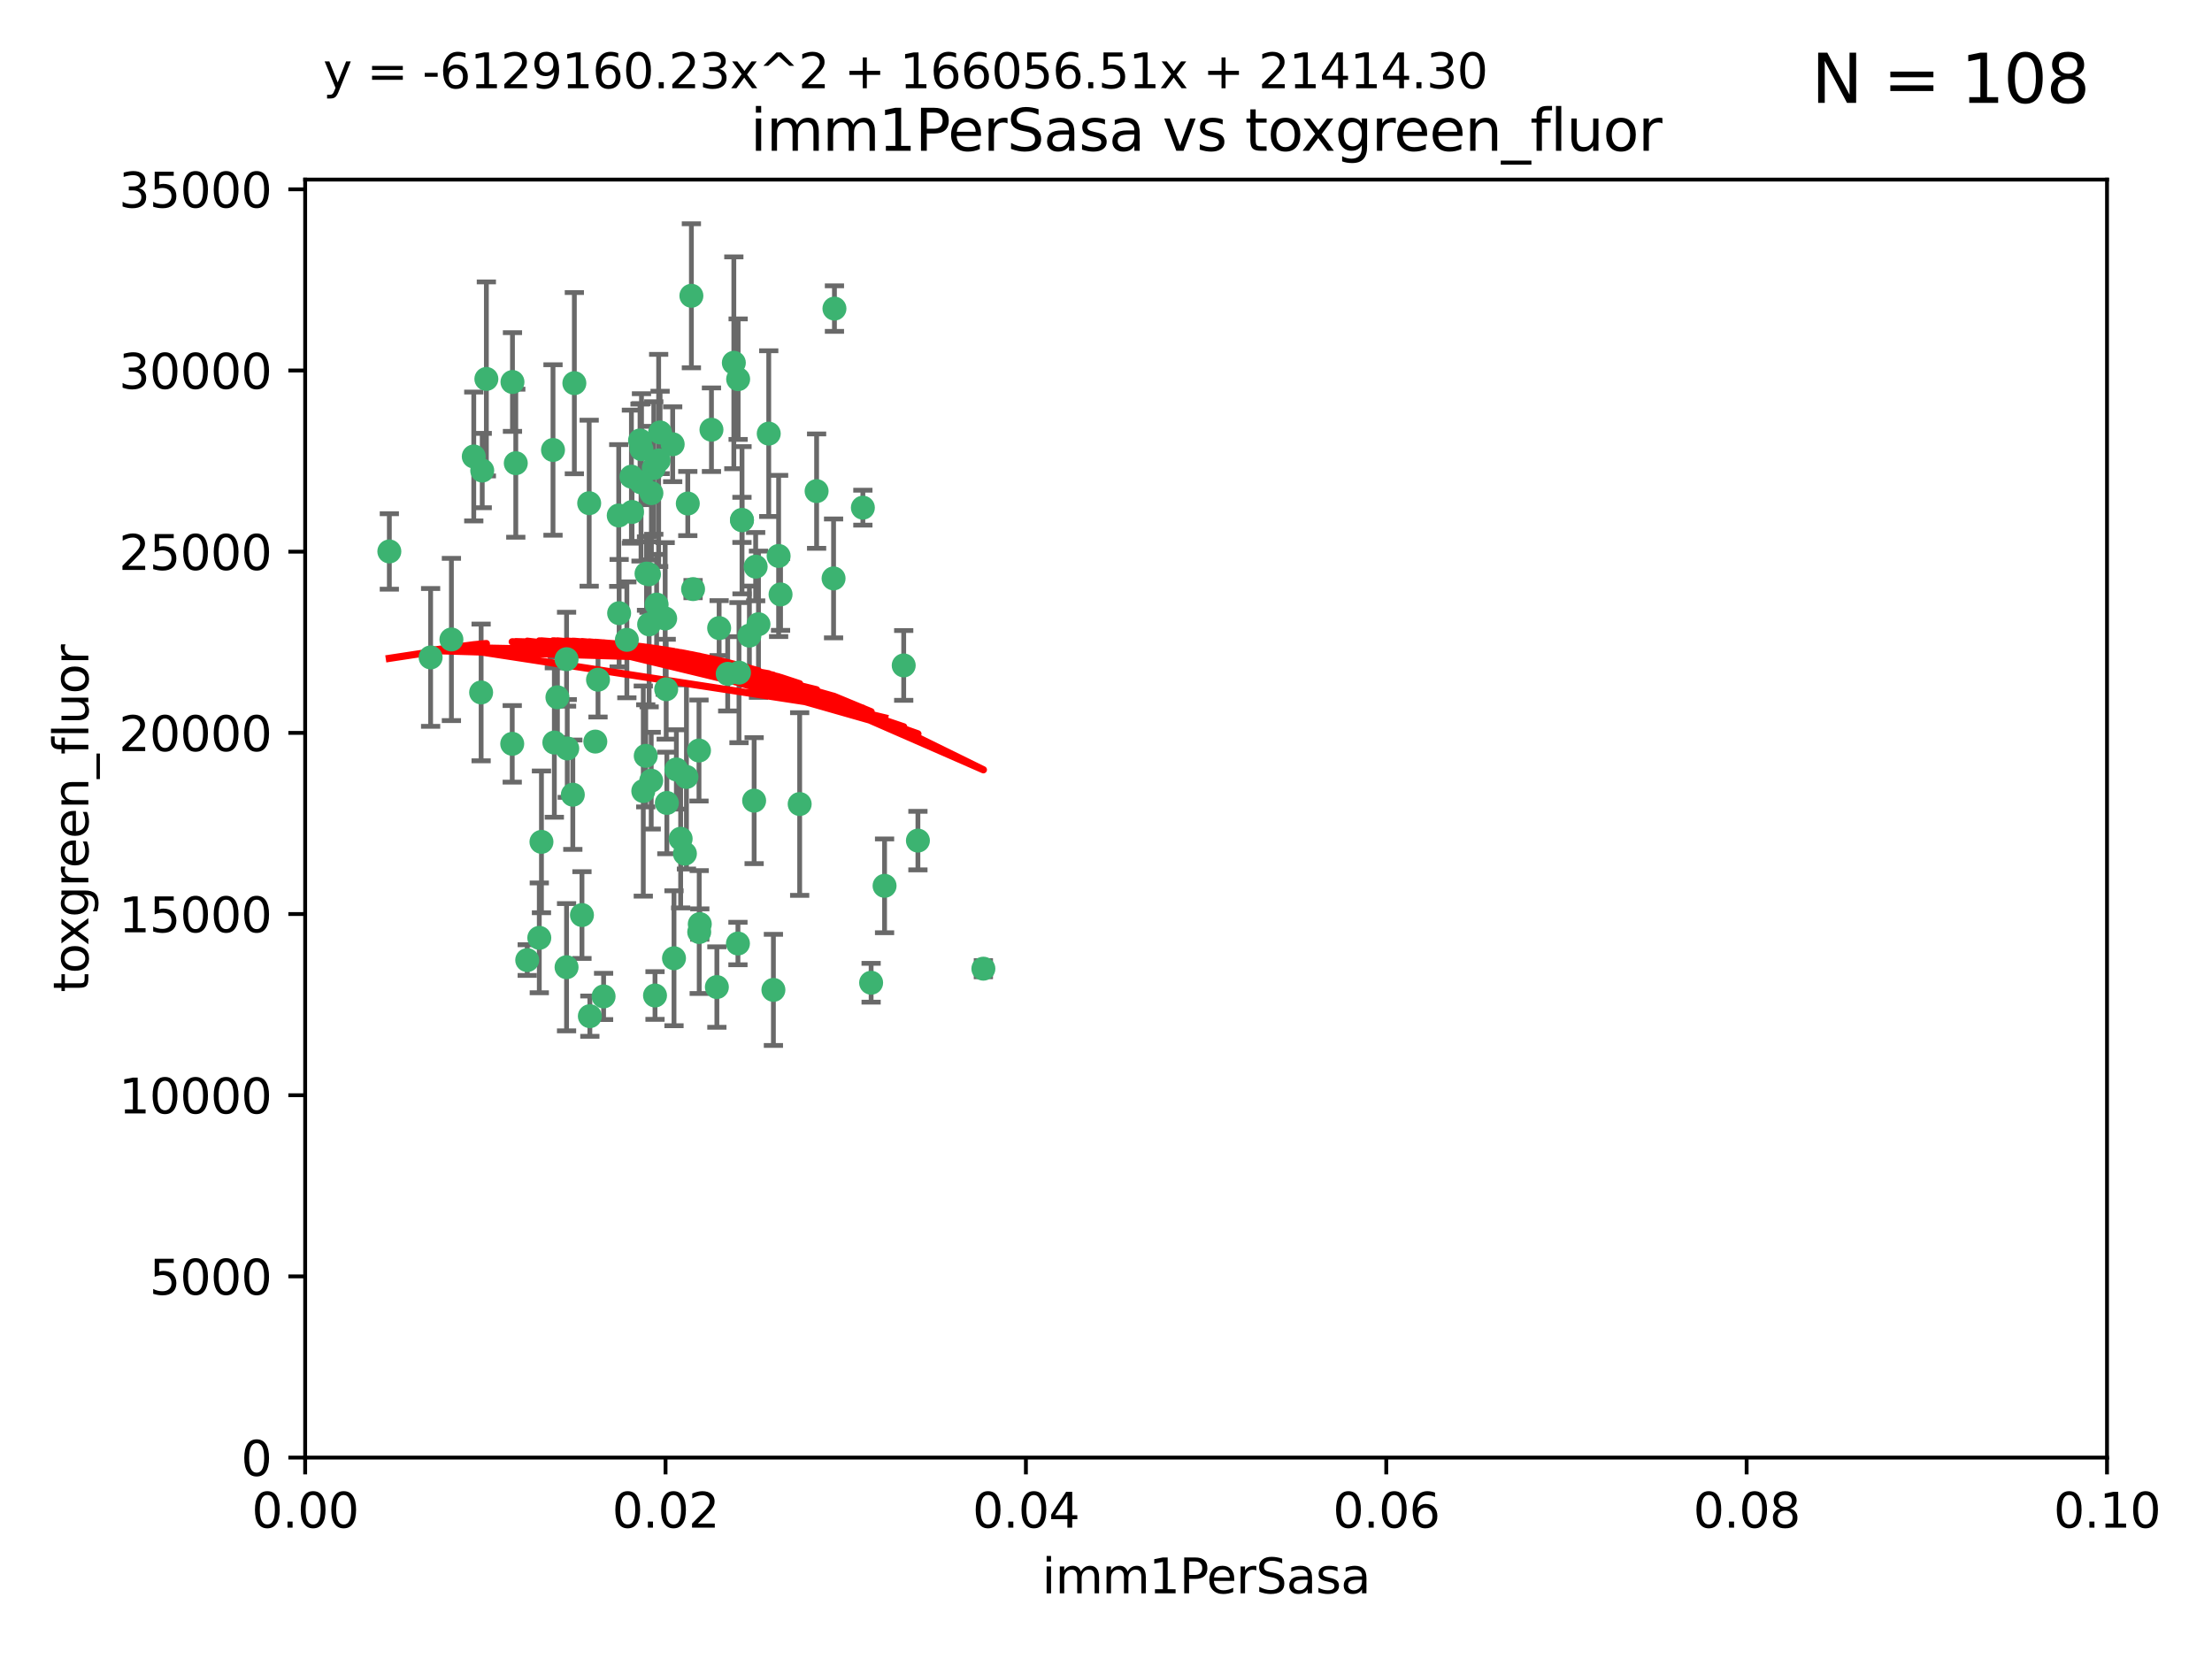 <?xml version="1.0" encoding="utf-8" standalone="no"?>
<!DOCTYPE svg PUBLIC "-//W3C//DTD SVG 1.1//EN"
  "http://www.w3.org/Graphics/SVG/1.1/DTD/svg11.dtd">
<svg xmlns:xlink="http://www.w3.org/1999/xlink" width="460.8pt" height="345.6pt" viewBox="0 0 460.8 345.6" xmlns="http://www.w3.org/2000/svg" version="1.1">
 <defs>
  <style type="text/css">*{stroke-linejoin: round; stroke-linecap: butt}</style>
 </defs>
 <g id="figure_1">
  <g id="patch_1">
   <path d="M 0 345.6 
L 460.8 345.6 
L 460.8 0 
L 0 0 
z
" style="fill: #ffffff"/>
  </g>
  <g id="axes_1">
   <g id="patch_2">
    <path d="M 63.571 303.64 
L 438.93 303.64 
L 438.93 37.411 
L 63.571 37.411 
z
" style="fill: #ffffff"/>
   </g>
   <g id="PathCollection_1">
    <defs>
     <path id="m7b458d2604" d="M 0 1.118 
C 0.297 1.118 0.581 1 0.791 0.791 
C 1 0.581 1.118 0.297 1.118 0 
C 1.118 -0.297 1 -0.581 0.791 -0.791 
C 0.581 -1 0.297 -1.118 0 -1.118 
C -0.297 -1.118 -0.581 -1 -0.791 -0.791 
C -1 -0.581 -1.118 -0.297 -1.118 0 
C -1.118 0.297 -1 0.581 -0.791 0.791 
C -0.581 1 -0.297 1.118 0 1.118 
z
" style="stroke: #3cb371"/>
    </defs>
    <g clip-path="url(#pa0752d85fb)">
     <use xlink:href="#m7b458d2604" x="81.107" y="114.876" style="fill: #3cb371; stroke: #3cb371"/>
     <use xlink:href="#m7b458d2604" x="101.319" y="78.941" style="fill: #3cb371; stroke: #3cb371"/>
     <use xlink:href="#m7b458d2604" x="100.458" y="98.026" style="fill: #3cb371; stroke: #3cb371"/>
     <use xlink:href="#m7b458d2604" x="100.227" y="144.249" style="fill: #3cb371; stroke: #3cb371"/>
     <use xlink:href="#m7b458d2604" x="98.695" y="95.094" style="fill: #3cb371; stroke: #3cb371"/>
     <use xlink:href="#m7b458d2604" x="89.706" y="136.954" style="fill: #3cb371; stroke: #3cb371"/>
     <use xlink:href="#m7b458d2604" x="148.21" y="89.516" style="fill: #3cb371; stroke: #3cb371"/>
     <use xlink:href="#m7b458d2604" x="106.757" y="79.578" style="fill: #3cb371; stroke: #3cb371"/>
     <use xlink:href="#m7b458d2604" x="137.211" y="95.918" style="fill: #3cb371; stroke: #3cb371"/>
     <use xlink:href="#m7b458d2604" x="107.447" y="96.494" style="fill: #3cb371; stroke: #3cb371"/>
     <use xlink:href="#m7b458d2604" x="130.587" y="133.289" style="fill: #3cb371; stroke: #3cb371"/>
     <use xlink:href="#m7b458d2604" x="134.683" y="119.488" style="fill: #3cb371; stroke: #3cb371"/>
     <use xlink:href="#m7b458d2604" x="135.699" y="102.727" style="fill: #3cb371; stroke: #3cb371"/>
     <use xlink:href="#m7b458d2604" x="162.201" y="115.814" style="fill: #3cb371; stroke: #3cb371"/>
     <use xlink:href="#m7b458d2604" x="138.568" y="128.839" style="fill: #3cb371; stroke: #3cb371"/>
     <use xlink:href="#m7b458d2604" x="152.872" y="75.577" style="fill: #3cb371; stroke: #3cb371"/>
     <use xlink:href="#m7b458d2604" x="118.027" y="137.321" style="fill: #3cb371; stroke: #3cb371"/>
     <use xlink:href="#m7b458d2604" x="133.537" y="100.483" style="fill: #3cb371; stroke: #3cb371"/>
     <use xlink:href="#m7b458d2604" x="133.331" y="91.754" style="fill: #3cb371; stroke: #3cb371"/>
     <use xlink:href="#m7b458d2604" x="115.202" y="93.738" style="fill: #3cb371; stroke: #3cb371"/>
     <use xlink:href="#m7b458d2604" x="136.786" y="125.947" style="fill: #3cb371; stroke: #3cb371"/>
     <use xlink:href="#m7b458d2604" x="135.226" y="130.067" style="fill: #3cb371; stroke: #3cb371"/>
     <use xlink:href="#m7b458d2604" x="124.016" y="154.483" style="fill: #3cb371; stroke: #3cb371"/>
     <use xlink:href="#m7b458d2604" x="128.894" y="107.386" style="fill: #3cb371; stroke: #3cb371"/>
     <use xlink:href="#m7b458d2604" x="131.665" y="106.653" style="fill: #3cb371; stroke: #3cb371"/>
     <use xlink:href="#m7b458d2604" x="135.196" y="119.635" style="fill: #3cb371; stroke: #3cb371"/>
     <use xlink:href="#m7b458d2604" x="119.649" y="79.819" style="fill: #3cb371; stroke: #3cb371"/>
     <use xlink:href="#m7b458d2604" x="157.418" y="118.047" style="fill: #3cb371; stroke: #3cb371"/>
     <use xlink:href="#m7b458d2604" x="125.739" y="207.576" style="fill: #3cb371; stroke: #3cb371"/>
     <use xlink:href="#m7b458d2604" x="144.38" y="122.72" style="fill: #3cb371; stroke: #3cb371"/>
     <use xlink:href="#m7b458d2604" x="137.51" y="90.084" style="fill: #3cb371; stroke: #3cb371"/>
     <use xlink:href="#m7b458d2604" x="106.707" y="154.954" style="fill: #3cb371; stroke: #3cb371"/>
     <use xlink:href="#m7b458d2604" x="143.28" y="104.896" style="fill: #3cb371; stroke: #3cb371"/>
     <use xlink:href="#m7b458d2604" x="131.536" y="99.298" style="fill: #3cb371; stroke: #3cb371"/>
     <use xlink:href="#m7b458d2604" x="145.613" y="156.348" style="fill: #3cb371; stroke: #3cb371"/>
     <use xlink:href="#m7b458d2604" x="179.751" y="105.756" style="fill: #3cb371; stroke: #3cb371"/>
     <use xlink:href="#m7b458d2604" x="136.196" y="97.498" style="fill: #3cb371; stroke: #3cb371"/>
     <use xlink:href="#m7b458d2604" x="140.132" y="92.545" style="fill: #3cb371; stroke: #3cb371"/>
     <use xlink:href="#m7b458d2604" x="119.328" y="165.548" style="fill: #3cb371; stroke: #3cb371"/>
     <use xlink:href="#m7b458d2604" x="160.144" y="90.332" style="fill: #3cb371; stroke: #3cb371"/>
     <use xlink:href="#m7b458d2604" x="122.878" y="211.686" style="fill: #3cb371; stroke: #3cb371"/>
     <use xlink:href="#m7b458d2604" x="154.563" y="108.301" style="fill: #3cb371; stroke: #3cb371"/>
     <use xlink:href="#m7b458d2604" x="158.007" y="130.038" style="fill: #3cb371; stroke: #3cb371"/>
     <use xlink:href="#m7b458d2604" x="109.831" y="200.005" style="fill: #3cb371; stroke: #3cb371"/>
     <use xlink:href="#m7b458d2604" x="153.769" y="78.988" style="fill: #3cb371; stroke: #3cb371"/>
     <use xlink:href="#m7b458d2604" x="149.81" y="130.84" style="fill: #3cb371; stroke: #3cb371"/>
     <use xlink:href="#m7b458d2604" x="118.169" y="155.918" style="fill: #3cb371; stroke: #3cb371"/>
     <use xlink:href="#m7b458d2604" x="161.115" y="206.213" style="fill: #3cb371; stroke: #3cb371"/>
     <use xlink:href="#m7b458d2604" x="136.451" y="207.381" style="fill: #3cb371; stroke: #3cb371"/>
     <use xlink:href="#m7b458d2604" x="140.407" y="199.62" style="fill: #3cb371; stroke: #3cb371"/>
     <use xlink:href="#m7b458d2604" x="112.795" y="175.376" style="fill: #3cb371; stroke: #3cb371"/>
     <use xlink:href="#m7b458d2604" x="154.575" y="108.373" style="fill: #3cb371; stroke: #3cb371"/>
     <use xlink:href="#m7b458d2604" x="151.594" y="140.37" style="fill: #3cb371; stroke: #3cb371"/>
     <use xlink:href="#m7b458d2604" x="133.632" y="93.572" style="fill: #3cb371; stroke: #3cb371"/>
     <use xlink:href="#m7b458d2604" x="170.113" y="102.308" style="fill: #3cb371; stroke: #3cb371"/>
     <use xlink:href="#m7b458d2604" x="128.977" y="127.738" style="fill: #3cb371; stroke: #3cb371"/>
     <use xlink:href="#m7b458d2604" x="138.918" y="167.27" style="fill: #3cb371; stroke: #3cb371"/>
     <use xlink:href="#m7b458d2604" x="116.121" y="145.262" style="fill: #3cb371; stroke: #3cb371"/>
     <use xlink:href="#m7b458d2604" x="153.946" y="140.122" style="fill: #3cb371; stroke: #3cb371"/>
     <use xlink:href="#m7b458d2604" x="112.344" y="195.371" style="fill: #3cb371; stroke: #3cb371"/>
     <use xlink:href="#m7b458d2604" x="149.337" y="205.621" style="fill: #3cb371; stroke: #3cb371"/>
     <use xlink:href="#m7b458d2604" x="144.029" y="61.614" style="fill: #3cb371; stroke: #3cb371"/>
     <use xlink:href="#m7b458d2604" x="188.259" y="138.621" style="fill: #3cb371; stroke: #3cb371"/>
     <use xlink:href="#m7b458d2604" x="134.52" y="157.457" style="fill: #3cb371; stroke: #3cb371"/>
     <use xlink:href="#m7b458d2604" x="121.234" y="190.622" style="fill: #3cb371; stroke: #3cb371"/>
     <use xlink:href="#m7b458d2604" x="156.112" y="132.411" style="fill: #3cb371; stroke: #3cb371"/>
     <use xlink:href="#m7b458d2604" x="142.999" y="161.851" style="fill: #3cb371; stroke: #3cb371"/>
     <use xlink:href="#m7b458d2604" x="157.1" y="166.79" style="fill: #3cb371; stroke: #3cb371"/>
     <use xlink:href="#m7b458d2604" x="204.855" y="201.794" style="fill: #3cb371; stroke: #3cb371"/>
     <use xlink:href="#m7b458d2604" x="173.648" y="120.494" style="fill: #3cb371; stroke: #3cb371"/>
     <use xlink:href="#m7b458d2604" x="181.47" y="204.723" style="fill: #3cb371; stroke: #3cb371"/>
     <use xlink:href="#m7b458d2604" x="94.037" y="133.213" style="fill: #3cb371; stroke: #3cb371"/>
     <use xlink:href="#m7b458d2604" x="140.899" y="160.289" style="fill: #3cb371; stroke: #3cb371"/>
     <use xlink:href="#m7b458d2604" x="153.727" y="196.552" style="fill: #3cb371; stroke: #3cb371"/>
     <use xlink:href="#m7b458d2604" x="142.68" y="177.835" style="fill: #3cb371; stroke: #3cb371"/>
     <use xlink:href="#m7b458d2604" x="141.792" y="174.728" style="fill: #3cb371; stroke: #3cb371"/>
     <use xlink:href="#m7b458d2604" x="173.83" y="64.285" style="fill: #3cb371; stroke: #3cb371"/>
     <use xlink:href="#m7b458d2604" x="124.578" y="141.593" style="fill: #3cb371; stroke: #3cb371"/>
     <use xlink:href="#m7b458d2604" x="191.219" y="175.112" style="fill: #3cb371; stroke: #3cb371"/>
     <use xlink:href="#m7b458d2604" x="145.66" y="194.16" style="fill: #3cb371; stroke: #3cb371"/>
     <use xlink:href="#m7b458d2604" x="115.48" y="154.686" style="fill: #3cb371; stroke: #3cb371"/>
     <use xlink:href="#m7b458d2604" x="145.779" y="192.502" style="fill: #3cb371; stroke: #3cb371"/>
     <use xlink:href="#m7b458d2604" x="122.738" y="104.827" style="fill: #3cb371; stroke: #3cb371"/>
     <use xlink:href="#m7b458d2604" x="134.01" y="164.794" style="fill: #3cb371; stroke: #3cb371"/>
     <use xlink:href="#m7b458d2604" x="138.782" y="143.576" style="fill: #3cb371; stroke: #3cb371"/>
     <use xlink:href="#m7b458d2604" x="135.66" y="162.629" style="fill: #3cb371; stroke: #3cb371"/>
     <use xlink:href="#m7b458d2604" x="166.587" y="167.495" style="fill: #3cb371; stroke: #3cb371"/>
     <use xlink:href="#m7b458d2604" x="162.604" y="123.828" style="fill: #3cb371; stroke: #3cb371"/>
     <use xlink:href="#m7b458d2604" x="118.024" y="201.488" style="fill: #3cb371; stroke: #3cb371"/>
     <use xlink:href="#m7b458d2604" x="184.271" y="184.534" style="fill: #3cb371; stroke: #3cb371"/>
    </g>
   </g>
   <g id="matplotlib.axis_1">
    <g id="xtick_1">
     <g id="line2d_1">
      <defs>
       <path id="m51c1fdad2a" d="M 0 0 
L 0 3.5 
" style="stroke: #000000; stroke-width: 0.8"/>
      </defs>
      <g>
       <use xlink:href="#m51c1fdad2a" x="63.571" y="303.64" style="stroke: #000000; stroke-width: 0.8"/>
      </g>
     </g>
     <g id="text_1">
      <!-- 0.00 -->
      <g transform="translate(52.438 318.238)scale(0.1 -0.1)">
       <defs>
        <path id="DejaVuSans-30" d="M 2034 4250 
Q 1547 4250 1301 3770 
Q 1056 3291 1056 2328 
Q 1056 1369 1301 889 
Q 1547 409 2034 409 
Q 2525 409 2770 889 
Q 3016 1369 3016 2328 
Q 3016 3291 2770 3770 
Q 2525 4250 2034 4250 
z
M 2034 4750 
Q 2819 4750 3233 4129 
Q 3647 3509 3647 2328 
Q 3647 1150 3233 529 
Q 2819 -91 2034 -91 
Q 1250 -91 836 529 
Q 422 1150 422 2328 
Q 422 3509 836 4129 
Q 1250 4750 2034 4750 
z
" transform="scale(0.016)"/>
        <path id="DejaVuSans-2e" d="M 684 794 
L 1344 794 
L 1344 0 
L 684 0 
L 684 794 
z
" transform="scale(0.016)"/>
       </defs>
       <use xlink:href="#DejaVuSans-30"/>
       <use xlink:href="#DejaVuSans-2e" x="63.623"/>
       <use xlink:href="#DejaVuSans-30" x="95.41"/>
       <use xlink:href="#DejaVuSans-30" x="159.033"/>
      </g>
     </g>
    </g>
    <g id="xtick_2">
     <g id="line2d_2">
      <g>
       <use xlink:href="#m51c1fdad2a" x="138.643" y="303.64" style="stroke: #000000; stroke-width: 0.8"/>
      </g>
     </g>
     <g id="text_2">
      <!-- 0.02 -->
      <g transform="translate(127.51 318.238)scale(0.1 -0.1)">
       <defs>
        <path id="DejaVuSans-32" d="M 1228 531 
L 3431 531 
L 3431 0 
L 469 0 
L 469 531 
Q 828 903 1448 1529 
Q 2069 2156 2228 2338 
Q 2531 2678 2651 2914 
Q 2772 3150 2772 3378 
Q 2772 3750 2511 3984 
Q 2250 4219 1831 4219 
Q 1534 4219 1204 4116 
Q 875 4013 500 3803 
L 500 4441 
Q 881 4594 1212 4672 
Q 1544 4750 1819 4750 
Q 2544 4750 2975 4387 
Q 3406 4025 3406 3419 
Q 3406 3131 3298 2873 
Q 3191 2616 2906 2266 
Q 2828 2175 2409 1742 
Q 1991 1309 1228 531 
z
" transform="scale(0.016)"/>
       </defs>
       <use xlink:href="#DejaVuSans-30"/>
       <use xlink:href="#DejaVuSans-2e" x="63.623"/>
       <use xlink:href="#DejaVuSans-30" x="95.41"/>
       <use xlink:href="#DejaVuSans-32" x="159.033"/>
      </g>
     </g>
    </g>
    <g id="xtick_3">
     <g id="line2d_3">
      <g>
       <use xlink:href="#m51c1fdad2a" x="213.715" y="303.64" style="stroke: #000000; stroke-width: 0.8"/>
      </g>
     </g>
     <g id="text_3">
      <!-- 0.04 -->
      <g transform="translate(202.582 318.238)scale(0.1 -0.1)">
       <defs>
        <path id="DejaVuSans-34" d="M 2419 4116 
L 825 1625 
L 2419 1625 
L 2419 4116 
z
M 2253 4666 
L 3047 4666 
L 3047 1625 
L 3713 1625 
L 3713 1100 
L 3047 1100 
L 3047 0 
L 2419 0 
L 2419 1100 
L 313 1100 
L 313 1709 
L 2253 4666 
z
" transform="scale(0.016)"/>
       </defs>
       <use xlink:href="#DejaVuSans-30"/>
       <use xlink:href="#DejaVuSans-2e" x="63.623"/>
       <use xlink:href="#DejaVuSans-30" x="95.41"/>
       <use xlink:href="#DejaVuSans-34" x="159.033"/>
      </g>
     </g>
    </g>
    <g id="xtick_4">
     <g id="line2d_4">
      <g>
       <use xlink:href="#m51c1fdad2a" x="288.786" y="303.64" style="stroke: #000000; stroke-width: 0.8"/>
      </g>
     </g>
     <g id="text_4">
      <!-- 0.06 -->
      <g transform="translate(277.654 318.238)scale(0.1 -0.1)">
       <defs>
        <path id="DejaVuSans-36" d="M 2113 2584 
Q 1688 2584 1439 2293 
Q 1191 2003 1191 1497 
Q 1191 994 1439 701 
Q 1688 409 2113 409 
Q 2538 409 2786 701 
Q 3034 994 3034 1497 
Q 3034 2003 2786 2293 
Q 2538 2584 2113 2584 
z
M 3366 4563 
L 3366 3988 
Q 3128 4100 2886 4159 
Q 2644 4219 2406 4219 
Q 1781 4219 1451 3797 
Q 1122 3375 1075 2522 
Q 1259 2794 1537 2939 
Q 1816 3084 2150 3084 
Q 2853 3084 3261 2657 
Q 3669 2231 3669 1497 
Q 3669 778 3244 343 
Q 2819 -91 2113 -91 
Q 1303 -91 875 529 
Q 447 1150 447 2328 
Q 447 3434 972 4092 
Q 1497 4750 2381 4750 
Q 2619 4750 2861 4703 
Q 3103 4656 3366 4563 
z
" transform="scale(0.016)"/>
       </defs>
       <use xlink:href="#DejaVuSans-30"/>
       <use xlink:href="#DejaVuSans-2e" x="63.623"/>
       <use xlink:href="#DejaVuSans-30" x="95.41"/>
       <use xlink:href="#DejaVuSans-36" x="159.033"/>
      </g>
     </g>
    </g>
    <g id="xtick_5">
     <g id="line2d_5">
      <g>
       <use xlink:href="#m51c1fdad2a" x="363.858" y="303.64" style="stroke: #000000; stroke-width: 0.8"/>
      </g>
     </g>
     <g id="text_5">
      <!-- 0.08 -->
      <g transform="translate(352.725 318.238)scale(0.1 -0.1)">
       <defs>
        <path id="DejaVuSans-38" d="M 2034 2216 
Q 1584 2216 1326 1975 
Q 1069 1734 1069 1313 
Q 1069 891 1326 650 
Q 1584 409 2034 409 
Q 2484 409 2743 651 
Q 3003 894 3003 1313 
Q 3003 1734 2745 1975 
Q 2488 2216 2034 2216 
z
M 1403 2484 
Q 997 2584 770 2862 
Q 544 3141 544 3541 
Q 544 4100 942 4425 
Q 1341 4750 2034 4750 
Q 2731 4750 3128 4425 
Q 3525 4100 3525 3541 
Q 3525 3141 3298 2862 
Q 3072 2584 2669 2484 
Q 3125 2378 3379 2068 
Q 3634 1759 3634 1313 
Q 3634 634 3220 271 
Q 2806 -91 2034 -91 
Q 1263 -91 848 271 
Q 434 634 434 1313 
Q 434 1759 690 2068 
Q 947 2378 1403 2484 
z
M 1172 3481 
Q 1172 3119 1398 2916 
Q 1625 2713 2034 2713 
Q 2441 2713 2670 2916 
Q 2900 3119 2900 3481 
Q 2900 3844 2670 4047 
Q 2441 4250 2034 4250 
Q 1625 4250 1398 4047 
Q 1172 3844 1172 3481 
z
" transform="scale(0.016)"/>
       </defs>
       <use xlink:href="#DejaVuSans-30"/>
       <use xlink:href="#DejaVuSans-2e" x="63.623"/>
       <use xlink:href="#DejaVuSans-30" x="95.41"/>
       <use xlink:href="#DejaVuSans-38" x="159.033"/>
      </g>
     </g>
    </g>
    <g id="xtick_6">
     <g id="line2d_6">
      <g>
       <use xlink:href="#m51c1fdad2a" x="438.93" y="303.64" style="stroke: #000000; stroke-width: 0.8"/>
      </g>
     </g>
     <g id="text_6">
      <!-- 0.10 -->
      <g transform="translate(427.797 318.238)scale(0.1 -0.1)">
       <defs>
        <path id="DejaVuSans-31" d="M 794 531 
L 1825 531 
L 1825 4091 
L 703 3866 
L 703 4441 
L 1819 4666 
L 2450 4666 
L 2450 531 
L 3481 531 
L 3481 0 
L 794 0 
L 794 531 
z
" transform="scale(0.016)"/>
       </defs>
       <use xlink:href="#DejaVuSans-30"/>
       <use xlink:href="#DejaVuSans-2e" x="63.623"/>
       <use xlink:href="#DejaVuSans-31" x="95.41"/>
       <use xlink:href="#DejaVuSans-30" x="159.033"/>
      </g>
     </g>
    </g>
    <g id="text_7">
     <!-- imm1PerSasa -->
     <g transform="translate(217.067 331.917)scale(0.1 -0.1)">
      <defs>
       <path id="DejaVuSans-69" d="M 603 3500 
L 1178 3500 
L 1178 0 
L 603 0 
L 603 3500 
z
M 603 4863 
L 1178 4863 
L 1178 4134 
L 603 4134 
L 603 4863 
z
" transform="scale(0.016)"/>
       <path id="DejaVuSans-6d" d="M 3328 2828 
Q 3544 3216 3844 3400 
Q 4144 3584 4550 3584 
Q 5097 3584 5394 3201 
Q 5691 2819 5691 2113 
L 5691 0 
L 5113 0 
L 5113 2094 
Q 5113 2597 4934 2840 
Q 4756 3084 4391 3084 
Q 3944 3084 3684 2787 
Q 3425 2491 3425 1978 
L 3425 0 
L 2847 0 
L 2847 2094 
Q 2847 2600 2669 2842 
Q 2491 3084 2119 3084 
Q 1678 3084 1418 2786 
Q 1159 2488 1159 1978 
L 1159 0 
L 581 0 
L 581 3500 
L 1159 3500 
L 1159 2956 
Q 1356 3278 1631 3431 
Q 1906 3584 2284 3584 
Q 2666 3584 2933 3390 
Q 3200 3197 3328 2828 
z
" transform="scale(0.016)"/>
       <path id="DejaVuSans-50" d="M 1259 4147 
L 1259 2394 
L 2053 2394 
Q 2494 2394 2734 2622 
Q 2975 2850 2975 3272 
Q 2975 3691 2734 3919 
Q 2494 4147 2053 4147 
L 1259 4147 
z
M 628 4666 
L 2053 4666 
Q 2838 4666 3239 4311 
Q 3641 3956 3641 3272 
Q 3641 2581 3239 2228 
Q 2838 1875 2053 1875 
L 1259 1875 
L 1259 0 
L 628 0 
L 628 4666 
z
" transform="scale(0.016)"/>
       <path id="DejaVuSans-65" d="M 3597 1894 
L 3597 1613 
L 953 1613 
Q 991 1019 1311 708 
Q 1631 397 2203 397 
Q 2534 397 2845 478 
Q 3156 559 3463 722 
L 3463 178 
Q 3153 47 2828 -22 
Q 2503 -91 2169 -91 
Q 1331 -91 842 396 
Q 353 884 353 1716 
Q 353 2575 817 3079 
Q 1281 3584 2069 3584 
Q 2775 3584 3186 3129 
Q 3597 2675 3597 1894 
z
M 3022 2063 
Q 3016 2534 2758 2815 
Q 2500 3097 2075 3097 
Q 1594 3097 1305 2825 
Q 1016 2553 972 2059 
L 3022 2063 
z
" transform="scale(0.016)"/>
       <path id="DejaVuSans-72" d="M 2631 2963 
Q 2534 3019 2420 3045 
Q 2306 3072 2169 3072 
Q 1681 3072 1420 2755 
Q 1159 2438 1159 1844 
L 1159 0 
L 581 0 
L 581 3500 
L 1159 3500 
L 1159 2956 
Q 1341 3275 1631 3429 
Q 1922 3584 2338 3584 
Q 2397 3584 2469 3576 
Q 2541 3569 2628 3553 
L 2631 2963 
z
" transform="scale(0.016)"/>
       <path id="DejaVuSans-53" d="M 3425 4513 
L 3425 3897 
Q 3066 4069 2747 4153 
Q 2428 4238 2131 4238 
Q 1616 4238 1336 4038 
Q 1056 3838 1056 3469 
Q 1056 3159 1242 3001 
Q 1428 2844 1947 2747 
L 2328 2669 
Q 3034 2534 3370 2195 
Q 3706 1856 3706 1288 
Q 3706 609 3251 259 
Q 2797 -91 1919 -91 
Q 1588 -91 1214 -16 
Q 841 59 441 206 
L 441 856 
Q 825 641 1194 531 
Q 1563 422 1919 422 
Q 2459 422 2753 634 
Q 3047 847 3047 1241 
Q 3047 1584 2836 1778 
Q 2625 1972 2144 2069 
L 1759 2144 
Q 1053 2284 737 2584 
Q 422 2884 422 3419 
Q 422 4038 858 4394 
Q 1294 4750 2059 4750 
Q 2388 4750 2728 4690 
Q 3069 4631 3425 4513 
z
" transform="scale(0.016)"/>
       <path id="DejaVuSans-61" d="M 2194 1759 
Q 1497 1759 1228 1600 
Q 959 1441 959 1056 
Q 959 750 1161 570 
Q 1363 391 1709 391 
Q 2188 391 2477 730 
Q 2766 1069 2766 1631 
L 2766 1759 
L 2194 1759 
z
M 3341 1997 
L 3341 0 
L 2766 0 
L 2766 531 
Q 2569 213 2275 61 
Q 1981 -91 1556 -91 
Q 1019 -91 701 211 
Q 384 513 384 1019 
Q 384 1609 779 1909 
Q 1175 2209 1959 2209 
L 2766 2209 
L 2766 2266 
Q 2766 2663 2505 2880 
Q 2244 3097 1772 3097 
Q 1472 3097 1187 3025 
Q 903 2953 641 2809 
L 641 3341 
Q 956 3463 1253 3523 
Q 1550 3584 1831 3584 
Q 2591 3584 2966 3190 
Q 3341 2797 3341 1997 
z
" transform="scale(0.016)"/>
       <path id="DejaVuSans-73" d="M 2834 3397 
L 2834 2853 
Q 2591 2978 2328 3040 
Q 2066 3103 1784 3103 
Q 1356 3103 1142 2972 
Q 928 2841 928 2578 
Q 928 2378 1081 2264 
Q 1234 2150 1697 2047 
L 1894 2003 
Q 2506 1872 2764 1633 
Q 3022 1394 3022 966 
Q 3022 478 2636 193 
Q 2250 -91 1575 -91 
Q 1294 -91 989 -36 
Q 684 19 347 128 
L 347 722 
Q 666 556 975 473 
Q 1284 391 1588 391 
Q 1994 391 2212 530 
Q 2431 669 2431 922 
Q 2431 1156 2273 1281 
Q 2116 1406 1581 1522 
L 1381 1569 
Q 847 1681 609 1914 
Q 372 2147 372 2553 
Q 372 3047 722 3315 
Q 1072 3584 1716 3584 
Q 2034 3584 2315 3537 
Q 2597 3491 2834 3397 
z
" transform="scale(0.016)"/>
      </defs>
      <use xlink:href="#DejaVuSans-69"/>
      <use xlink:href="#DejaVuSans-6d" x="27.783"/>
      <use xlink:href="#DejaVuSans-6d" x="125.195"/>
      <use xlink:href="#DejaVuSans-31" x="222.607"/>
      <use xlink:href="#DejaVuSans-50" x="286.23"/>
      <use xlink:href="#DejaVuSans-65" x="342.908"/>
      <use xlink:href="#DejaVuSans-72" x="404.432"/>
      <use xlink:href="#DejaVuSans-53" x="445.545"/>
      <use xlink:href="#DejaVuSans-61" x="509.021"/>
      <use xlink:href="#DejaVuSans-73" x="570.301"/>
      <use xlink:href="#DejaVuSans-61" x="622.4"/>
     </g>
    </g>
   </g>
   <g id="matplotlib.axis_2">
    <g id="ytick_1">
     <g id="line2d_7">
      <defs>
       <path id="m52032f127f" d="M 0 0 
L -3.5 0 
" style="stroke: #000000; stroke-width: 0.8"/>
      </defs>
      <g>
       <use xlink:href="#m52032f127f" x="63.571" y="303.64" style="stroke: #000000; stroke-width: 0.8"/>
      </g>
     </g>
     <g id="text_8">
      <!-- 0 -->
      <g transform="translate(50.209 307.439)scale(0.1 -0.1)">
       <use xlink:href="#DejaVuSans-30"/>
      </g>
     </g>
    </g>
    <g id="ytick_2">
     <g id="line2d_8">
      <g>
       <use xlink:href="#m52032f127f" x="63.571" y="265.897" style="stroke: #000000; stroke-width: 0.8"/>
      </g>
     </g>
     <g id="text_9">
      <!-- 5000 -->
      <g transform="translate(31.121 269.696)scale(0.1 -0.1)">
       <defs>
        <path id="DejaVuSans-35" d="M 691 4666 
L 3169 4666 
L 3169 4134 
L 1269 4134 
L 1269 2991 
Q 1406 3038 1543 3061 
Q 1681 3084 1819 3084 
Q 2600 3084 3056 2656 
Q 3513 2228 3513 1497 
Q 3513 744 3044 326 
Q 2575 -91 1722 -91 
Q 1428 -91 1123 -41 
Q 819 9 494 109 
L 494 744 
Q 775 591 1075 516 
Q 1375 441 1709 441 
Q 2250 441 2565 725 
Q 2881 1009 2881 1497 
Q 2881 1984 2565 2268 
Q 2250 2553 1709 2553 
Q 1456 2553 1204 2497 
Q 953 2441 691 2322 
L 691 4666 
z
" transform="scale(0.016)"/>
       </defs>
       <use xlink:href="#DejaVuSans-35"/>
       <use xlink:href="#DejaVuSans-30" x="63.623"/>
       <use xlink:href="#DejaVuSans-30" x="127.246"/>
       <use xlink:href="#DejaVuSans-30" x="190.869"/>
      </g>
     </g>
    </g>
    <g id="ytick_3">
     <g id="line2d_9">
      <g>
       <use xlink:href="#m52032f127f" x="63.571" y="228.154" style="stroke: #000000; stroke-width: 0.8"/>
      </g>
     </g>
     <g id="text_10">
      <!-- 10000 -->
      <g transform="translate(24.759 231.953)scale(0.1 -0.1)">
       <use xlink:href="#DejaVuSans-31"/>
       <use xlink:href="#DejaVuSans-30" x="63.623"/>
       <use xlink:href="#DejaVuSans-30" x="127.246"/>
       <use xlink:href="#DejaVuSans-30" x="190.869"/>
       <use xlink:href="#DejaVuSans-30" x="254.492"/>
      </g>
     </g>
    </g>
    <g id="ytick_4">
     <g id="line2d_10">
      <g>
       <use xlink:href="#m52032f127f" x="63.571" y="190.411" style="stroke: #000000; stroke-width: 0.8"/>
      </g>
     </g>
     <g id="text_11">
      <!-- 15000 -->
      <g transform="translate(24.759 194.21)scale(0.1 -0.1)">
       <use xlink:href="#DejaVuSans-31"/>
       <use xlink:href="#DejaVuSans-35" x="63.623"/>
       <use xlink:href="#DejaVuSans-30" x="127.246"/>
       <use xlink:href="#DejaVuSans-30" x="190.869"/>
       <use xlink:href="#DejaVuSans-30" x="254.492"/>
      </g>
     </g>
    </g>
    <g id="ytick_5">
     <g id="line2d_11">
      <g>
       <use xlink:href="#m52032f127f" x="63.571" y="152.668" style="stroke: #000000; stroke-width: 0.8"/>
      </g>
     </g>
     <g id="text_12">
      <!-- 20000 -->
      <g transform="translate(24.759 156.467)scale(0.1 -0.1)">
       <use xlink:href="#DejaVuSans-32"/>
       <use xlink:href="#DejaVuSans-30" x="63.623"/>
       <use xlink:href="#DejaVuSans-30" x="127.246"/>
       <use xlink:href="#DejaVuSans-30" x="190.869"/>
       <use xlink:href="#DejaVuSans-30" x="254.492"/>
      </g>
     </g>
    </g>
    <g id="ytick_6">
     <g id="line2d_12">
      <g>
       <use xlink:href="#m52032f127f" x="63.571" y="114.925" style="stroke: #000000; stroke-width: 0.8"/>
      </g>
     </g>
     <g id="text_13">
      <!-- 25000 -->
      <g transform="translate(24.759 118.724)scale(0.1 -0.1)">
       <use xlink:href="#DejaVuSans-32"/>
       <use xlink:href="#DejaVuSans-35" x="63.623"/>
       <use xlink:href="#DejaVuSans-30" x="127.246"/>
       <use xlink:href="#DejaVuSans-30" x="190.869"/>
       <use xlink:href="#DejaVuSans-30" x="254.492"/>
      </g>
     </g>
    </g>
    <g id="ytick_7">
     <g id="line2d_13">
      <g>
       <use xlink:href="#m52032f127f" x="63.571" y="77.181" style="stroke: #000000; stroke-width: 0.8"/>
      </g>
     </g>
     <g id="text_14">
      <!-- 30000 -->
      <g transform="translate(24.759 80.981)scale(0.1 -0.1)">
       <defs>
        <path id="DejaVuSans-33" d="M 2597 2516 
Q 3050 2419 3304 2112 
Q 3559 1806 3559 1356 
Q 3559 666 3084 287 
Q 2609 -91 1734 -91 
Q 1441 -91 1130 -33 
Q 819 25 488 141 
L 488 750 
Q 750 597 1062 519 
Q 1375 441 1716 441 
Q 2309 441 2620 675 
Q 2931 909 2931 1356 
Q 2931 1769 2642 2001 
Q 2353 2234 1838 2234 
L 1294 2234 
L 1294 2753 
L 1863 2753 
Q 2328 2753 2575 2939 
Q 2822 3125 2822 3475 
Q 2822 3834 2567 4026 
Q 2313 4219 1838 4219 
Q 1578 4219 1281 4162 
Q 984 4106 628 3988 
L 628 4550 
Q 988 4650 1302 4700 
Q 1616 4750 1894 4750 
Q 2613 4750 3031 4423 
Q 3450 4097 3450 3541 
Q 3450 3153 3228 2886 
Q 3006 2619 2597 2516 
z
" transform="scale(0.016)"/>
       </defs>
       <use xlink:href="#DejaVuSans-33"/>
       <use xlink:href="#DejaVuSans-30" x="63.623"/>
       <use xlink:href="#DejaVuSans-30" x="127.246"/>
       <use xlink:href="#DejaVuSans-30" x="190.869"/>
       <use xlink:href="#DejaVuSans-30" x="254.492"/>
      </g>
     </g>
    </g>
    <g id="ytick_8">
     <g id="line2d_14">
      <g>
       <use xlink:href="#m52032f127f" x="63.571" y="39.438" style="stroke: #000000; stroke-width: 0.8"/>
      </g>
     </g>
     <g id="text_15">
      <!-- 35000 -->
      <g transform="translate(24.759 43.238)scale(0.1 -0.1)">
       <use xlink:href="#DejaVuSans-33"/>
       <use xlink:href="#DejaVuSans-35" x="63.623"/>
       <use xlink:href="#DejaVuSans-30" x="127.246"/>
       <use xlink:href="#DejaVuSans-30" x="190.869"/>
       <use xlink:href="#DejaVuSans-30" x="254.492"/>
      </g>
     </g>
    </g>
    <g id="text_16">
     <!-- toxgreen_fluor -->
     <g transform="translate(18.401 206.72)rotate(-90)scale(0.1 -0.1)">
      <defs>
       <path id="DejaVuSans-74" d="M 1172 4494 
L 1172 3500 
L 2356 3500 
L 2356 3053 
L 1172 3053 
L 1172 1153 
Q 1172 725 1289 603 
Q 1406 481 1766 481 
L 2356 481 
L 2356 0 
L 1766 0 
Q 1100 0 847 248 
Q 594 497 594 1153 
L 594 3053 
L 172 3053 
L 172 3500 
L 594 3500 
L 594 4494 
L 1172 4494 
z
" transform="scale(0.016)"/>
       <path id="DejaVuSans-6f" d="M 1959 3097 
Q 1497 3097 1228 2736 
Q 959 2375 959 1747 
Q 959 1119 1226 758 
Q 1494 397 1959 397 
Q 2419 397 2687 759 
Q 2956 1122 2956 1747 
Q 2956 2369 2687 2733 
Q 2419 3097 1959 3097 
z
M 1959 3584 
Q 2709 3584 3137 3096 
Q 3566 2609 3566 1747 
Q 3566 888 3137 398 
Q 2709 -91 1959 -91 
Q 1206 -91 779 398 
Q 353 888 353 1747 
Q 353 2609 779 3096 
Q 1206 3584 1959 3584 
z
" transform="scale(0.016)"/>
       <path id="DejaVuSans-78" d="M 3513 3500 
L 2247 1797 
L 3578 0 
L 2900 0 
L 1881 1375 
L 863 0 
L 184 0 
L 1544 1831 
L 300 3500 
L 978 3500 
L 1906 2253 
L 2834 3500 
L 3513 3500 
z
" transform="scale(0.016)"/>
       <path id="DejaVuSans-67" d="M 2906 1791 
Q 2906 2416 2648 2759 
Q 2391 3103 1925 3103 
Q 1463 3103 1205 2759 
Q 947 2416 947 1791 
Q 947 1169 1205 825 
Q 1463 481 1925 481 
Q 2391 481 2648 825 
Q 2906 1169 2906 1791 
z
M 3481 434 
Q 3481 -459 3084 -895 
Q 2688 -1331 1869 -1331 
Q 1566 -1331 1297 -1286 
Q 1028 -1241 775 -1147 
L 775 -588 
Q 1028 -725 1275 -790 
Q 1522 -856 1778 -856 
Q 2344 -856 2625 -561 
Q 2906 -266 2906 331 
L 2906 616 
Q 2728 306 2450 153 
Q 2172 0 1784 0 
Q 1141 0 747 490 
Q 353 981 353 1791 
Q 353 2603 747 3093 
Q 1141 3584 1784 3584 
Q 2172 3584 2450 3431 
Q 2728 3278 2906 2969 
L 2906 3500 
L 3481 3500 
L 3481 434 
z
" transform="scale(0.016)"/>
       <path id="DejaVuSans-6e" d="M 3513 2113 
L 3513 0 
L 2938 0 
L 2938 2094 
Q 2938 2591 2744 2837 
Q 2550 3084 2163 3084 
Q 1697 3084 1428 2787 
Q 1159 2491 1159 1978 
L 1159 0 
L 581 0 
L 581 3500 
L 1159 3500 
L 1159 2956 
Q 1366 3272 1645 3428 
Q 1925 3584 2291 3584 
Q 2894 3584 3203 3211 
Q 3513 2838 3513 2113 
z
" transform="scale(0.016)"/>
       <path id="DejaVuSans-5f" d="M 3263 -1063 
L 3263 -1509 
L -63 -1509 
L -63 -1063 
L 3263 -1063 
z
" transform="scale(0.016)"/>
       <path id="DejaVuSans-66" d="M 2375 4863 
L 2375 4384 
L 1825 4384 
Q 1516 4384 1395 4259 
Q 1275 4134 1275 3809 
L 1275 3500 
L 2222 3500 
L 2222 3053 
L 1275 3053 
L 1275 0 
L 697 0 
L 697 3053 
L 147 3053 
L 147 3500 
L 697 3500 
L 697 3744 
Q 697 4328 969 4595 
Q 1241 4863 1831 4863 
L 2375 4863 
z
" transform="scale(0.016)"/>
       <path id="DejaVuSans-6c" d="M 603 4863 
L 1178 4863 
L 1178 0 
L 603 0 
L 603 4863 
z
" transform="scale(0.016)"/>
       <path id="DejaVuSans-75" d="M 544 1381 
L 544 3500 
L 1119 3500 
L 1119 1403 
Q 1119 906 1312 657 
Q 1506 409 1894 409 
Q 2359 409 2629 706 
Q 2900 1003 2900 1516 
L 2900 3500 
L 3475 3500 
L 3475 0 
L 2900 0 
L 2900 538 
Q 2691 219 2414 64 
Q 2138 -91 1772 -91 
Q 1169 -91 856 284 
Q 544 659 544 1381 
z
M 1991 3584 
L 1991 3584 
z
" transform="scale(0.016)"/>
      </defs>
      <use xlink:href="#DejaVuSans-74"/>
      <use xlink:href="#DejaVuSans-6f" x="39.209"/>
      <use xlink:href="#DejaVuSans-78" x="97.266"/>
      <use xlink:href="#DejaVuSans-67" x="156.445"/>
      <use xlink:href="#DejaVuSans-72" x="219.922"/>
      <use xlink:href="#DejaVuSans-65" x="258.785"/>
      <use xlink:href="#DejaVuSans-65" x="320.309"/>
      <use xlink:href="#DejaVuSans-6e" x="381.832"/>
      <use xlink:href="#DejaVuSans-5f" x="445.211"/>
      <use xlink:href="#DejaVuSans-66" x="495.211"/>
      <use xlink:href="#DejaVuSans-6c" x="530.416"/>
      <use xlink:href="#DejaVuSans-75" x="558.199"/>
      <use xlink:href="#DejaVuSans-6f" x="621.578"/>
      <use xlink:href="#DejaVuSans-72" x="682.76"/>
     </g>
    </g>
   </g>
   <g id="LineCollection_1">
    <path d="M 81.107 122.737 
L 81.107 107.014 
" clip-path="url(#pa0752d85fb)" style="fill: none; stroke: #696969"/>
    <path d="M 101.319 99.149 
L 101.319 58.733 
" clip-path="url(#pa0752d85fb)" style="fill: none; stroke: #696969"/>
    <path d="M 100.458 105.772 
L 100.458 90.281 
" clip-path="url(#pa0752d85fb)" style="fill: none; stroke: #696969"/>
    <path d="M 100.227 158.492 
L 100.227 130.006 
" clip-path="url(#pa0752d85fb)" style="fill: none; stroke: #696969"/>
    <path d="M 98.695 108.514 
L 98.695 81.675 
" clip-path="url(#pa0752d85fb)" style="fill: none; stroke: #696969"/>
    <path d="M 89.706 151.309 
L 89.706 122.599 
" clip-path="url(#pa0752d85fb)" style="fill: none; stroke: #696969"/>
    <path d="M 148.21 98.217 
L 148.21 80.815 
" clip-path="url(#pa0752d85fb)" style="fill: none; stroke: #696969"/>
    <path d="M 106.757 89.863 
L 106.757 69.294 
" clip-path="url(#pa0752d85fb)" style="fill: none; stroke: #696969"/>
    <path d="M 137.211 118.013 
L 137.211 73.824 
" clip-path="url(#pa0752d85fb)" style="fill: none; stroke: #696969"/>
    <path d="M 107.447 111.912 
L 107.447 81.076 
" clip-path="url(#pa0752d85fb)" style="fill: none; stroke: #696969"/>
    <path d="M 130.587 145.357 
L 130.587 121.22 
" clip-path="url(#pa0752d85fb)" style="fill: none; stroke: #696969"/>
    <path d="M 134.683 127.133 
L 134.683 111.844 
" clip-path="url(#pa0752d85fb)" style="fill: none; stroke: #696969"/>
    <path d="M 135.699 116.638 
L 135.699 88.815 
" clip-path="url(#pa0752d85fb)" style="fill: none; stroke: #696969"/>
    <path d="M 162.201 132.604 
L 162.201 99.024 
" clip-path="url(#pa0752d85fb)" style="fill: none; stroke: #696969"/>
    <path d="M 138.568 144.637 
L 138.568 113.041 
" clip-path="url(#pa0752d85fb)" style="fill: none; stroke: #696969"/>
    <path d="M 152.872 97.641 
L 152.872 53.513 
" clip-path="url(#pa0752d85fb)" style="fill: none; stroke: #696969"/>
    <path d="M 118.027 147.102 
L 118.027 127.541 
" clip-path="url(#pa0752d85fb)" style="fill: none; stroke: #696969"/>
    <path d="M 133.537 116.878 
L 133.537 84.088 
" clip-path="url(#pa0752d85fb)" style="fill: none; stroke: #696969"/>
    <path d="M 133.331 99.334 
L 133.331 84.174 
" clip-path="url(#pa0752d85fb)" style="fill: none; stroke: #696969"/>
    <path d="M 115.202 111.491 
L 115.202 75.985 
" clip-path="url(#pa0752d85fb)" style="fill: none; stroke: #696969"/>
    <path d="M 136.786 136.397 
L 136.786 115.497 
" clip-path="url(#pa0752d85fb)" style="fill: none; stroke: #696969"/>
    <path d="M 135.226 147.25 
L 135.226 112.885 
" clip-path="url(#pa0752d85fb)" style="fill: none; stroke: #696969"/>
    <path d="M 124.016 155.048 
L 124.016 153.918 
" clip-path="url(#pa0752d85fb)" style="fill: none; stroke: #696969"/>
    <path d="M 128.894 122.155 
L 128.894 92.617 
" clip-path="url(#pa0752d85fb)" style="fill: none; stroke: #696969"/>
    <path d="M 131.665 112.792 
L 131.665 100.514 
" clip-path="url(#pa0752d85fb)" style="fill: none; stroke: #696969"/>
    <path d="M 135.196 127.554 
L 135.196 111.717 
" clip-path="url(#pa0752d85fb)" style="fill: none; stroke: #696969"/>
    <path d="M 119.649 98.693 
L 119.649 60.945 
" clip-path="url(#pa0752d85fb)" style="fill: none; stroke: #696969"/>
    <path d="M 157.418 125.162 
L 157.418 110.932 
" clip-path="url(#pa0752d85fb)" style="fill: none; stroke: #696969"/>
    <path d="M 125.739 212.395 
L 125.739 202.757 
" clip-path="url(#pa0752d85fb)" style="fill: none; stroke: #696969"/>
    <path d="M 144.38 124.514 
L 144.38 120.926 
" clip-path="url(#pa0752d85fb)" style="fill: none; stroke: #696969"/>
    <path d="M 137.51 98.668 
L 137.51 81.501 
" clip-path="url(#pa0752d85fb)" style="fill: none; stroke: #696969"/>
    <path d="M 106.707 162.929 
L 106.707 146.979 
" clip-path="url(#pa0752d85fb)" style="fill: none; stroke: #696969"/>
    <path d="M 143.28 111.578 
L 143.28 98.214 
" clip-path="url(#pa0752d85fb)" style="fill: none; stroke: #696969"/>
    <path d="M 131.536 113.157 
L 131.536 85.439 
" clip-path="url(#pa0752d85fb)" style="fill: none; stroke: #696969"/>
    <path d="M 145.613 166.868 
L 145.613 145.829 
" clip-path="url(#pa0752d85fb)" style="fill: none; stroke: #696969"/>
    <path d="M 179.751 109.392 
L 179.751 102.12 
" clip-path="url(#pa0752d85fb)" style="fill: none; stroke: #696969"/>
    <path d="M 136.196 111.302 
L 136.196 83.693 
" clip-path="url(#pa0752d85fb)" style="fill: none; stroke: #696969"/>
    <path d="M 140.132 100.341 
L 140.132 84.749 
" clip-path="url(#pa0752d85fb)" style="fill: none; stroke: #696969"/>
    <path d="M 119.328 176.939 
L 119.328 154.157 
" clip-path="url(#pa0752d85fb)" style="fill: none; stroke: #696969"/>
    <path d="M 160.144 107.592 
L 160.144 73.071 
" clip-path="url(#pa0752d85fb)" style="fill: none; stroke: #696969"/>
    <path d="M 122.878 215.883 
L 122.878 207.488 
" clip-path="url(#pa0752d85fb)" style="fill: none; stroke: #696969"/>
    <path d="M 154.563 113.001 
L 154.563 103.601 
" clip-path="url(#pa0752d85fb)" style="fill: none; stroke: #696969"/>
    <path d="M 158.007 145.27 
L 158.007 114.805 
" clip-path="url(#pa0752d85fb)" style="fill: none; stroke: #696969"/>
    <path d="M 109.831 203.204 
L 109.831 196.806 
" clip-path="url(#pa0752d85fb)" style="fill: none; stroke: #696969"/>
    <path d="M 153.769 91.541 
L 153.769 66.434 
" clip-path="url(#pa0752d85fb)" style="fill: none; stroke: #696969"/>
    <path d="M 149.81 136.561 
L 149.81 125.12 
" clip-path="url(#pa0752d85fb)" style="fill: none; stroke: #696969"/>
    <path d="M 118.169 166.104 
L 118.169 145.732 
" clip-path="url(#pa0752d85fb)" style="fill: none; stroke: #696969"/>
    <path d="M 161.115 217.788 
L 161.115 194.637 
" clip-path="url(#pa0752d85fb)" style="fill: none; stroke: #696969"/>
    <path d="M 136.451 212.35 
L 136.451 202.411 
" clip-path="url(#pa0752d85fb)" style="fill: none; stroke: #696969"/>
    <path d="M 140.407 213.675 
L 140.407 185.565 
" clip-path="url(#pa0752d85fb)" style="fill: none; stroke: #696969"/>
    <path d="M 112.795 190.142 
L 112.795 160.609 
" clip-path="url(#pa0752d85fb)" style="fill: none; stroke: #696969"/>
    <path d="M 154.575 123.707 
L 154.575 93.039 
" clip-path="url(#pa0752d85fb)" style="fill: none; stroke: #696969"/>
    <path d="M 151.594 148.106 
L 151.594 132.634 
" clip-path="url(#pa0752d85fb)" style="fill: none; stroke: #696969"/>
    <path d="M 133.632 105.129 
L 133.632 82.016 
" clip-path="url(#pa0752d85fb)" style="fill: none; stroke: #696969"/>
    <path d="M 170.113 114.22 
L 170.113 90.397 
" clip-path="url(#pa0752d85fb)" style="fill: none; stroke: #696969"/>
    <path d="M 128.977 138.926 
L 128.977 116.549 
" clip-path="url(#pa0752d85fb)" style="fill: none; stroke: #696969"/>
    <path d="M 138.918 177.849 
L 138.918 156.691 
" clip-path="url(#pa0752d85fb)" style="fill: none; stroke: #696969"/>
    <path d="M 116.121 153.647 
L 116.121 136.877 
" clip-path="url(#pa0752d85fb)" style="fill: none; stroke: #696969"/>
    <path d="M 153.946 154.719 
L 153.946 125.526 
" clip-path="url(#pa0752d85fb)" style="fill: none; stroke: #696969"/>
    <path d="M 112.344 206.807 
L 112.344 183.935 
" clip-path="url(#pa0752d85fb)" style="fill: none; stroke: #696969"/>
    <path d="M 149.337 214 
L 149.337 197.242 
" clip-path="url(#pa0752d85fb)" style="fill: none; stroke: #696969"/>
    <path d="M 144.029 76.614 
L 144.029 46.614 
" clip-path="url(#pa0752d85fb)" style="fill: none; stroke: #696969"/>
    <path d="M 188.259 145.887 
L 188.259 131.356 
" clip-path="url(#pa0752d85fb)" style="fill: none; stroke: #696969"/>
    <path d="M 134.52 168.097 
L 134.52 146.817 
" clip-path="url(#pa0752d85fb)" style="fill: none; stroke: #696969"/>
    <path d="M 121.234 199.661 
L 121.234 181.584 
" clip-path="url(#pa0752d85fb)" style="fill: none; stroke: #696969"/>
    <path d="M 156.112 142.738 
L 156.112 122.084 
" clip-path="url(#pa0752d85fb)" style="fill: none; stroke: #696969"/>
    <path d="M 142.999 181.033 
L 142.999 142.67 
" clip-path="url(#pa0752d85fb)" style="fill: none; stroke: #696969"/>
    <path d="M 157.1 179.908 
L 157.1 153.671 
" clip-path="url(#pa0752d85fb)" style="fill: none; stroke: #696969"/>
    <path d="M 204.855 203.481 
L 204.855 200.106 
" clip-path="url(#pa0752d85fb)" style="fill: none; stroke: #696969"/>
    <path d="M 173.648 132.879 
L 173.648 108.108 
" clip-path="url(#pa0752d85fb)" style="fill: none; stroke: #696969"/>
    <path d="M 181.47 208.763 
L 181.47 200.682 
" clip-path="url(#pa0752d85fb)" style="fill: none; stroke: #696969"/>
    <path d="M 94.037 150.11 
L 94.037 116.316 
" clip-path="url(#pa0752d85fb)" style="fill: none; stroke: #696969"/>
    <path d="M 140.899 168.551 
L 140.899 152.026 
" clip-path="url(#pa0752d85fb)" style="fill: none; stroke: #696969"/>
    <path d="M 153.727 200.974 
L 153.727 192.13 
" clip-path="url(#pa0752d85fb)" style="fill: none; stroke: #696969"/>
    <path d="M 142.68 178.539 
L 142.68 177.132 
" clip-path="url(#pa0752d85fb)" style="fill: none; stroke: #696969"/>
    <path d="M 141.792 189.135 
L 141.792 160.322 
" clip-path="url(#pa0752d85fb)" style="fill: none; stroke: #696969"/>
    <path d="M 173.83 69.03 
L 173.83 59.54 
" clip-path="url(#pa0752d85fb)" style="fill: none; stroke: #696969"/>
    <path d="M 124.578 149.363 
L 124.578 133.823 
" clip-path="url(#pa0752d85fb)" style="fill: none; stroke: #696969"/>
    <path d="M 191.219 181.212 
L 191.219 169.013 
" clip-path="url(#pa0752d85fb)" style="fill: none; stroke: #696969"/>
    <path d="M 145.66 206.958 
L 145.66 181.362 
" clip-path="url(#pa0752d85fb)" style="fill: none; stroke: #696969"/>
    <path d="M 115.48 170.247 
L 115.48 139.125 
" clip-path="url(#pa0752d85fb)" style="fill: none; stroke: #696969"/>
    <path d="M 145.779 195.669 
L 145.779 189.335 
" clip-path="url(#pa0752d85fb)" style="fill: none; stroke: #696969"/>
    <path d="M 122.738 122.117 
L 122.738 87.536 
" clip-path="url(#pa0752d85fb)" style="fill: none; stroke: #696969"/>
    <path d="M 134.01 186.68 
L 134.01 142.908 
" clip-path="url(#pa0752d85fb)" style="fill: none; stroke: #696969"/>
    <path d="M 138.782 153.98 
L 138.782 133.171 
" clip-path="url(#pa0752d85fb)" style="fill: none; stroke: #696969"/>
    <path d="M 135.66 172.703 
L 135.66 152.555 
" clip-path="url(#pa0752d85fb)" style="fill: none; stroke: #696969"/>
    <path d="M 166.587 186.519 
L 166.587 148.47 
" clip-path="url(#pa0752d85fb)" style="fill: none; stroke: #696969"/>
    <path d="M 162.604 131.314 
L 162.604 116.343 
" clip-path="url(#pa0752d85fb)" style="fill: none; stroke: #696969"/>
    <path d="M 118.024 214.744 
L 118.024 188.233 
" clip-path="url(#pa0752d85fb)" style="fill: none; stroke: #696969"/>
    <path d="M 184.271 194.3 
L 184.271 174.769 
" clip-path="url(#pa0752d85fb)" style="fill: none; stroke: #696969"/>
   </g>
   <g id="line2d_15">
    <defs>
     <path id="m442940337d" d="M 2 0 
L -2 -0 
" style="stroke: #696969"/>
    </defs>
    <g clip-path="url(#pa0752d85fb)">
     <use xlink:href="#m442940337d" x="81.107" y="122.737" style="fill: #696969; stroke: #696969"/>
     <use xlink:href="#m442940337d" x="101.319" y="99.149" style="fill: #696969; stroke: #696969"/>
     <use xlink:href="#m442940337d" x="100.458" y="105.772" style="fill: #696969; stroke: #696969"/>
     <use xlink:href="#m442940337d" x="100.227" y="158.492" style="fill: #696969; stroke: #696969"/>
     <use xlink:href="#m442940337d" x="98.695" y="108.514" style="fill: #696969; stroke: #696969"/>
     <use xlink:href="#m442940337d" x="89.706" y="151.309" style="fill: #696969; stroke: #696969"/>
     <use xlink:href="#m442940337d" x="148.21" y="98.217" style="fill: #696969; stroke: #696969"/>
     <use xlink:href="#m442940337d" x="106.757" y="89.863" style="fill: #696969; stroke: #696969"/>
     <use xlink:href="#m442940337d" x="137.211" y="118.013" style="fill: #696969; stroke: #696969"/>
     <use xlink:href="#m442940337d" x="107.447" y="111.912" style="fill: #696969; stroke: #696969"/>
     <use xlink:href="#m442940337d" x="130.587" y="145.357" style="fill: #696969; stroke: #696969"/>
     <use xlink:href="#m442940337d" x="134.683" y="127.133" style="fill: #696969; stroke: #696969"/>
     <use xlink:href="#m442940337d" x="135.699" y="116.638" style="fill: #696969; stroke: #696969"/>
     <use xlink:href="#m442940337d" x="162.201" y="132.604" style="fill: #696969; stroke: #696969"/>
     <use xlink:href="#m442940337d" x="138.568" y="144.637" style="fill: #696969; stroke: #696969"/>
     <use xlink:href="#m442940337d" x="152.872" y="97.641" style="fill: #696969; stroke: #696969"/>
     <use xlink:href="#m442940337d" x="118.027" y="147.102" style="fill: #696969; stroke: #696969"/>
     <use xlink:href="#m442940337d" x="133.537" y="116.878" style="fill: #696969; stroke: #696969"/>
     <use xlink:href="#m442940337d" x="133.331" y="99.334" style="fill: #696969; stroke: #696969"/>
     <use xlink:href="#m442940337d" x="115.202" y="111.491" style="fill: #696969; stroke: #696969"/>
     <use xlink:href="#m442940337d" x="136.786" y="136.397" style="fill: #696969; stroke: #696969"/>
     <use xlink:href="#m442940337d" x="135.226" y="147.25" style="fill: #696969; stroke: #696969"/>
     <use xlink:href="#m442940337d" x="124.016" y="155.048" style="fill: #696969; stroke: #696969"/>
     <use xlink:href="#m442940337d" x="128.894" y="122.155" style="fill: #696969; stroke: #696969"/>
     <use xlink:href="#m442940337d" x="131.665" y="112.792" style="fill: #696969; stroke: #696969"/>
     <use xlink:href="#m442940337d" x="135.196" y="127.554" style="fill: #696969; stroke: #696969"/>
     <use xlink:href="#m442940337d" x="119.649" y="98.693" style="fill: #696969; stroke: #696969"/>
     <use xlink:href="#m442940337d" x="157.418" y="125.162" style="fill: #696969; stroke: #696969"/>
     <use xlink:href="#m442940337d" x="125.739" y="212.395" style="fill: #696969; stroke: #696969"/>
     <use xlink:href="#m442940337d" x="144.38" y="124.514" style="fill: #696969; stroke: #696969"/>
     <use xlink:href="#m442940337d" x="137.51" y="98.668" style="fill: #696969; stroke: #696969"/>
     <use xlink:href="#m442940337d" x="106.707" y="162.929" style="fill: #696969; stroke: #696969"/>
     <use xlink:href="#m442940337d" x="143.28" y="111.578" style="fill: #696969; stroke: #696969"/>
     <use xlink:href="#m442940337d" x="131.536" y="113.157" style="fill: #696969; stroke: #696969"/>
     <use xlink:href="#m442940337d" x="145.613" y="166.868" style="fill: #696969; stroke: #696969"/>
     <use xlink:href="#m442940337d" x="179.751" y="109.392" style="fill: #696969; stroke: #696969"/>
     <use xlink:href="#m442940337d" x="136.196" y="111.302" style="fill: #696969; stroke: #696969"/>
     <use xlink:href="#m442940337d" x="140.132" y="100.341" style="fill: #696969; stroke: #696969"/>
     <use xlink:href="#m442940337d" x="119.328" y="176.939" style="fill: #696969; stroke: #696969"/>
     <use xlink:href="#m442940337d" x="160.144" y="107.592" style="fill: #696969; stroke: #696969"/>
     <use xlink:href="#m442940337d" x="122.878" y="215.883" style="fill: #696969; stroke: #696969"/>
     <use xlink:href="#m442940337d" x="154.563" y="113.001" style="fill: #696969; stroke: #696969"/>
     <use xlink:href="#m442940337d" x="158.007" y="145.27" style="fill: #696969; stroke: #696969"/>
     <use xlink:href="#m442940337d" x="109.831" y="203.204" style="fill: #696969; stroke: #696969"/>
     <use xlink:href="#m442940337d" x="153.769" y="91.541" style="fill: #696969; stroke: #696969"/>
     <use xlink:href="#m442940337d" x="149.81" y="136.561" style="fill: #696969; stroke: #696969"/>
     <use xlink:href="#m442940337d" x="118.169" y="166.104" style="fill: #696969; stroke: #696969"/>
     <use xlink:href="#m442940337d" x="161.115" y="217.788" style="fill: #696969; stroke: #696969"/>
     <use xlink:href="#m442940337d" x="136.451" y="212.35" style="fill: #696969; stroke: #696969"/>
     <use xlink:href="#m442940337d" x="140.407" y="213.675" style="fill: #696969; stroke: #696969"/>
     <use xlink:href="#m442940337d" x="112.795" y="190.142" style="fill: #696969; stroke: #696969"/>
     <use xlink:href="#m442940337d" x="154.575" y="123.707" style="fill: #696969; stroke: #696969"/>
     <use xlink:href="#m442940337d" x="151.594" y="148.106" style="fill: #696969; stroke: #696969"/>
     <use xlink:href="#m442940337d" x="133.632" y="105.129" style="fill: #696969; stroke: #696969"/>
     <use xlink:href="#m442940337d" x="170.113" y="114.22" style="fill: #696969; stroke: #696969"/>
     <use xlink:href="#m442940337d" x="128.977" y="138.926" style="fill: #696969; stroke: #696969"/>
     <use xlink:href="#m442940337d" x="138.918" y="177.849" style="fill: #696969; stroke: #696969"/>
     <use xlink:href="#m442940337d" x="116.121" y="153.647" style="fill: #696969; stroke: #696969"/>
     <use xlink:href="#m442940337d" x="153.946" y="154.719" style="fill: #696969; stroke: #696969"/>
     <use xlink:href="#m442940337d" x="112.344" y="206.807" style="fill: #696969; stroke: #696969"/>
     <use xlink:href="#m442940337d" x="149.337" y="214" style="fill: #696969; stroke: #696969"/>
     <use xlink:href="#m442940337d" x="144.029" y="76.614" style="fill: #696969; stroke: #696969"/>
     <use xlink:href="#m442940337d" x="188.259" y="145.887" style="fill: #696969; stroke: #696969"/>
     <use xlink:href="#m442940337d" x="134.52" y="168.097" style="fill: #696969; stroke: #696969"/>
     <use xlink:href="#m442940337d" x="121.234" y="199.661" style="fill: #696969; stroke: #696969"/>
     <use xlink:href="#m442940337d" x="156.112" y="142.738" style="fill: #696969; stroke: #696969"/>
     <use xlink:href="#m442940337d" x="142.999" y="181.033" style="fill: #696969; stroke: #696969"/>
     <use xlink:href="#m442940337d" x="157.1" y="179.908" style="fill: #696969; stroke: #696969"/>
     <use xlink:href="#m442940337d" x="204.855" y="203.481" style="fill: #696969; stroke: #696969"/>
     <use xlink:href="#m442940337d" x="173.648" y="132.879" style="fill: #696969; stroke: #696969"/>
     <use xlink:href="#m442940337d" x="181.47" y="208.763" style="fill: #696969; stroke: #696969"/>
     <use xlink:href="#m442940337d" x="94.037" y="150.11" style="fill: #696969; stroke: #696969"/>
     <use xlink:href="#m442940337d" x="140.899" y="168.551" style="fill: #696969; stroke: #696969"/>
     <use xlink:href="#m442940337d" x="153.727" y="200.974" style="fill: #696969; stroke: #696969"/>
     <use xlink:href="#m442940337d" x="142.68" y="178.539" style="fill: #696969; stroke: #696969"/>
     <use xlink:href="#m442940337d" x="141.792" y="189.135" style="fill: #696969; stroke: #696969"/>
     <use xlink:href="#m442940337d" x="173.83" y="69.03" style="fill: #696969; stroke: #696969"/>
     <use xlink:href="#m442940337d" x="124.578" y="149.363" style="fill: #696969; stroke: #696969"/>
     <use xlink:href="#m442940337d" x="191.219" y="181.212" style="fill: #696969; stroke: #696969"/>
     <use xlink:href="#m442940337d" x="145.66" y="206.958" style="fill: #696969; stroke: #696969"/>
     <use xlink:href="#m442940337d" x="115.48" y="170.247" style="fill: #696969; stroke: #696969"/>
     <use xlink:href="#m442940337d" x="145.779" y="195.669" style="fill: #696969; stroke: #696969"/>
     <use xlink:href="#m442940337d" x="122.738" y="122.117" style="fill: #696969; stroke: #696969"/>
     <use xlink:href="#m442940337d" x="134.01" y="186.68" style="fill: #696969; stroke: #696969"/>
     <use xlink:href="#m442940337d" x="138.782" y="153.98" style="fill: #696969; stroke: #696969"/>
     <use xlink:href="#m442940337d" x="135.66" y="172.703" style="fill: #696969; stroke: #696969"/>
     <use xlink:href="#m442940337d" x="166.587" y="186.519" style="fill: #696969; stroke: #696969"/>
     <use xlink:href="#m442940337d" x="162.604" y="131.314" style="fill: #696969; stroke: #696969"/>
     <use xlink:href="#m442940337d" x="118.024" y="214.744" style="fill: #696969; stroke: #696969"/>
     <use xlink:href="#m442940337d" x="184.271" y="194.3" style="fill: #696969; stroke: #696969"/>
    </g>
   </g>
   <g id="line2d_16">
    <g clip-path="url(#pa0752d85fb)">
     <use xlink:href="#m442940337d" x="81.107" y="107.014" style="fill: #696969; stroke: #696969"/>
     <use xlink:href="#m442940337d" x="101.319" y="58.733" style="fill: #696969; stroke: #696969"/>
     <use xlink:href="#m442940337d" x="100.458" y="90.281" style="fill: #696969; stroke: #696969"/>
     <use xlink:href="#m442940337d" x="100.227" y="130.006" style="fill: #696969; stroke: #696969"/>
     <use xlink:href="#m442940337d" x="98.695" y="81.675" style="fill: #696969; stroke: #696969"/>
     <use xlink:href="#m442940337d" x="89.706" y="122.599" style="fill: #696969; stroke: #696969"/>
     <use xlink:href="#m442940337d" x="148.21" y="80.815" style="fill: #696969; stroke: #696969"/>
     <use xlink:href="#m442940337d" x="106.757" y="69.294" style="fill: #696969; stroke: #696969"/>
     <use xlink:href="#m442940337d" x="137.211" y="73.824" style="fill: #696969; stroke: #696969"/>
     <use xlink:href="#m442940337d" x="107.447" y="81.076" style="fill: #696969; stroke: #696969"/>
     <use xlink:href="#m442940337d" x="130.587" y="121.22" style="fill: #696969; stroke: #696969"/>
     <use xlink:href="#m442940337d" x="134.683" y="111.844" style="fill: #696969; stroke: #696969"/>
     <use xlink:href="#m442940337d" x="135.699" y="88.815" style="fill: #696969; stroke: #696969"/>
     <use xlink:href="#m442940337d" x="162.201" y="99.024" style="fill: #696969; stroke: #696969"/>
     <use xlink:href="#m442940337d" x="138.568" y="113.041" style="fill: #696969; stroke: #696969"/>
     <use xlink:href="#m442940337d" x="152.872" y="53.513" style="fill: #696969; stroke: #696969"/>
     <use xlink:href="#m442940337d" x="118.027" y="127.541" style="fill: #696969; stroke: #696969"/>
     <use xlink:href="#m442940337d" x="133.537" y="84.088" style="fill: #696969; stroke: #696969"/>
     <use xlink:href="#m442940337d" x="133.331" y="84.174" style="fill: #696969; stroke: #696969"/>
     <use xlink:href="#m442940337d" x="115.202" y="75.985" style="fill: #696969; stroke: #696969"/>
     <use xlink:href="#m442940337d" x="136.786" y="115.497" style="fill: #696969; stroke: #696969"/>
     <use xlink:href="#m442940337d" x="135.226" y="112.885" style="fill: #696969; stroke: #696969"/>
     <use xlink:href="#m442940337d" x="124.016" y="153.918" style="fill: #696969; stroke: #696969"/>
     <use xlink:href="#m442940337d" x="128.894" y="92.617" style="fill: #696969; stroke: #696969"/>
     <use xlink:href="#m442940337d" x="131.665" y="100.514" style="fill: #696969; stroke: #696969"/>
     <use xlink:href="#m442940337d" x="135.196" y="111.717" style="fill: #696969; stroke: #696969"/>
     <use xlink:href="#m442940337d" x="119.649" y="60.945" style="fill: #696969; stroke: #696969"/>
     <use xlink:href="#m442940337d" x="157.418" y="110.932" style="fill: #696969; stroke: #696969"/>
     <use xlink:href="#m442940337d" x="125.739" y="202.757" style="fill: #696969; stroke: #696969"/>
     <use xlink:href="#m442940337d" x="144.38" y="120.926" style="fill: #696969; stroke: #696969"/>
     <use xlink:href="#m442940337d" x="137.51" y="81.501" style="fill: #696969; stroke: #696969"/>
     <use xlink:href="#m442940337d" x="106.707" y="146.979" style="fill: #696969; stroke: #696969"/>
     <use xlink:href="#m442940337d" x="143.28" y="98.214" style="fill: #696969; stroke: #696969"/>
     <use xlink:href="#m442940337d" x="131.536" y="85.439" style="fill: #696969; stroke: #696969"/>
     <use xlink:href="#m442940337d" x="145.613" y="145.829" style="fill: #696969; stroke: #696969"/>
     <use xlink:href="#m442940337d" x="179.751" y="102.12" style="fill: #696969; stroke: #696969"/>
     <use xlink:href="#m442940337d" x="136.196" y="83.693" style="fill: #696969; stroke: #696969"/>
     <use xlink:href="#m442940337d" x="140.132" y="84.749" style="fill: #696969; stroke: #696969"/>
     <use xlink:href="#m442940337d" x="119.328" y="154.157" style="fill: #696969; stroke: #696969"/>
     <use xlink:href="#m442940337d" x="160.144" y="73.071" style="fill: #696969; stroke: #696969"/>
     <use xlink:href="#m442940337d" x="122.878" y="207.488" style="fill: #696969; stroke: #696969"/>
     <use xlink:href="#m442940337d" x="154.563" y="103.601" style="fill: #696969; stroke: #696969"/>
     <use xlink:href="#m442940337d" x="158.007" y="114.805" style="fill: #696969; stroke: #696969"/>
     <use xlink:href="#m442940337d" x="109.831" y="196.806" style="fill: #696969; stroke: #696969"/>
     <use xlink:href="#m442940337d" x="153.769" y="66.434" style="fill: #696969; stroke: #696969"/>
     <use xlink:href="#m442940337d" x="149.81" y="125.12" style="fill: #696969; stroke: #696969"/>
     <use xlink:href="#m442940337d" x="118.169" y="145.732" style="fill: #696969; stroke: #696969"/>
     <use xlink:href="#m442940337d" x="161.115" y="194.637" style="fill: #696969; stroke: #696969"/>
     <use xlink:href="#m442940337d" x="136.451" y="202.411" style="fill: #696969; stroke: #696969"/>
     <use xlink:href="#m442940337d" x="140.407" y="185.565" style="fill: #696969; stroke: #696969"/>
     <use xlink:href="#m442940337d" x="112.795" y="160.609" style="fill: #696969; stroke: #696969"/>
     <use xlink:href="#m442940337d" x="154.575" y="93.039" style="fill: #696969; stroke: #696969"/>
     <use xlink:href="#m442940337d" x="151.594" y="132.634" style="fill: #696969; stroke: #696969"/>
     <use xlink:href="#m442940337d" x="133.632" y="82.016" style="fill: #696969; stroke: #696969"/>
     <use xlink:href="#m442940337d" x="170.113" y="90.397" style="fill: #696969; stroke: #696969"/>
     <use xlink:href="#m442940337d" x="128.977" y="116.549" style="fill: #696969; stroke: #696969"/>
     <use xlink:href="#m442940337d" x="138.918" y="156.691" style="fill: #696969; stroke: #696969"/>
     <use xlink:href="#m442940337d" x="116.121" y="136.877" style="fill: #696969; stroke: #696969"/>
     <use xlink:href="#m442940337d" x="153.946" y="125.526" style="fill: #696969; stroke: #696969"/>
     <use xlink:href="#m442940337d" x="112.344" y="183.935" style="fill: #696969; stroke: #696969"/>
     <use xlink:href="#m442940337d" x="149.337" y="197.242" style="fill: #696969; stroke: #696969"/>
     <use xlink:href="#m442940337d" x="144.029" y="46.614" style="fill: #696969; stroke: #696969"/>
     <use xlink:href="#m442940337d" x="188.259" y="131.356" style="fill: #696969; stroke: #696969"/>
     <use xlink:href="#m442940337d" x="134.52" y="146.817" style="fill: #696969; stroke: #696969"/>
     <use xlink:href="#m442940337d" x="121.234" y="181.584" style="fill: #696969; stroke: #696969"/>
     <use xlink:href="#m442940337d" x="156.112" y="122.084" style="fill: #696969; stroke: #696969"/>
     <use xlink:href="#m442940337d" x="142.999" y="142.67" style="fill: #696969; stroke: #696969"/>
     <use xlink:href="#m442940337d" x="157.1" y="153.671" style="fill: #696969; stroke: #696969"/>
     <use xlink:href="#m442940337d" x="204.855" y="200.106" style="fill: #696969; stroke: #696969"/>
     <use xlink:href="#m442940337d" x="173.648" y="108.108" style="fill: #696969; stroke: #696969"/>
     <use xlink:href="#m442940337d" x="181.47" y="200.682" style="fill: #696969; stroke: #696969"/>
     <use xlink:href="#m442940337d" x="94.037" y="116.316" style="fill: #696969; stroke: #696969"/>
     <use xlink:href="#m442940337d" x="140.899" y="152.026" style="fill: #696969; stroke: #696969"/>
     <use xlink:href="#m442940337d" x="153.727" y="192.13" style="fill: #696969; stroke: #696969"/>
     <use xlink:href="#m442940337d" x="142.68" y="177.132" style="fill: #696969; stroke: #696969"/>
     <use xlink:href="#m442940337d" x="141.792" y="160.322" style="fill: #696969; stroke: #696969"/>
     <use xlink:href="#m442940337d" x="173.83" y="59.54" style="fill: #696969; stroke: #696969"/>
     <use xlink:href="#m442940337d" x="124.578" y="133.823" style="fill: #696969; stroke: #696969"/>
     <use xlink:href="#m442940337d" x="191.219" y="169.013" style="fill: #696969; stroke: #696969"/>
     <use xlink:href="#m442940337d" x="145.66" y="181.362" style="fill: #696969; stroke: #696969"/>
     <use xlink:href="#m442940337d" x="115.48" y="139.125" style="fill: #696969; stroke: #696969"/>
     <use xlink:href="#m442940337d" x="145.779" y="189.335" style="fill: #696969; stroke: #696969"/>
     <use xlink:href="#m442940337d" x="122.738" y="87.536" style="fill: #696969; stroke: #696969"/>
     <use xlink:href="#m442940337d" x="134.01" y="142.908" style="fill: #696969; stroke: #696969"/>
     <use xlink:href="#m442940337d" x="138.782" y="133.171" style="fill: #696969; stroke: #696969"/>
     <use xlink:href="#m442940337d" x="135.66" y="152.555" style="fill: #696969; stroke: #696969"/>
     <use xlink:href="#m442940337d" x="166.587" y="148.47" style="fill: #696969; stroke: #696969"/>
     <use xlink:href="#m442940337d" x="162.604" y="116.343" style="fill: #696969; stroke: #696969"/>
     <use xlink:href="#m442940337d" x="118.024" y="188.233" style="fill: #696969; stroke: #696969"/>
     <use xlink:href="#m442940337d" x="184.271" y="174.769" style="fill: #696969; stroke: #696969"/>
    </g>
   </g>
   <g id="line2d_17">
    <path d="M 81.107 137.145 
L 101.319 134.065 
L 100.458 134.141 
L 100.227 134.163 
L 98.695 134.313 
L 89.706 135.507 
L 148.21 137.251 
L 106.757 133.694 
L 137.211 135.207 
L 107.447 133.661 
L 130.587 134.36 
L 134.683 134.85 
L 135.699 134.988 
L 162.201 140.999 
L 138.568 135.416 
L 152.872 138.357 
L 118.027 133.544 
L 133.537 134.702 
L 133.331 134.676 
L 115.202 133.503 
L 136.786 135.144 
L 135.226 134.923 
L 124.016 133.804 
L 128.894 134.189 
L 131.665 134.478 
L 135.196 134.919 
L 119.649 133.591 
L 157.418 139.573 
L 125.739 133.922 
L 144.38 136.449 
L 137.51 135.252 
L 106.707 133.697 
L 143.28 136.237 
L 131.536 134.464 
L 145.613 136.697 
L 179.751 147.517 
L 136.196 135.059 
L 140.132 135.672 
L 119.328 133.581 
L 160.144 140.367 
L 122.878 133.736 
L 154.563 138.793 
L 158.007 139.74 
L 109.831 133.571 
L 153.769 138.586 
L 149.81 137.614 
L 118.169 133.548 
L 161.115 140.662 
L 136.451 135.095 
L 140.407 135.719 
L 112.795 133.51 
L 154.575 138.796 
L 151.594 138.04 
L 133.632 134.714 
L 170.113 143.687 
L 128.977 134.197 
L 138.918 135.472 
L 116.121 133.511 
L 153.946 138.632 
L 112.344 133.516 
L 149.337 137.505 
L 144.029 136.381 
L 188.259 151.406 
L 134.52 134.828 
L 121.234 133.654 
L 156.112 139.21 
L 142.999 136.184 
L 157.1 139.483 
L 204.855 160.359 
L 173.648 145.021 
L 181.47 148.265 
L 94.037 134.866 
L 140.899 135.804 
L 153.727 138.575 
L 142.68 136.124 
L 141.792 135.962 
L 173.83 145.092 
L 124.578 133.84 
L 191.219 152.87 
L 145.66 136.706 
L 115.48 133.505 
L 145.779 136.731 
L 122.738 133.729 
L 134.01 134.762 
L 138.782 135.451 
L 135.66 134.983 
L 166.587 142.438 
L 162.604 141.126 
L 118.024 133.544 
L 184.271 149.524 
" clip-path="url(#pa0752d85fb)" style="fill: none; stroke: #ff0000; stroke-width: 1.5; stroke-linecap: square"/>
   </g>
   <g id="line2d_18">
    <defs>
     <path id="mda9cbb302a" d="M 0 2 
C 0.53 2 1.039 1.789 1.414 1.414 
C 1.789 1.039 2 0.53 2 0 
C 2 -0.53 1.789 -1.039 1.414 -1.414 
C 1.039 -1.789 0.53 -2 0 -2 
C -0.53 -2 -1.039 -1.789 -1.414 -1.414 
C -1.789 -1.039 -2 -0.53 -2 0 
C -2 0.53 -1.789 1.039 -1.414 1.414 
C -1.039 1.789 -0.53 2 0 2 
z
" style="stroke: #3cb371"/>
    </defs>
    <g clip-path="url(#pa0752d85fb)">
     <use xlink:href="#mda9cbb302a" x="81.107" y="114.876" style="fill: #3cb371; stroke: #3cb371"/>
     <use xlink:href="#mda9cbb302a" x="101.319" y="78.941" style="fill: #3cb371; stroke: #3cb371"/>
     <use xlink:href="#mda9cbb302a" x="100.458" y="98.026" style="fill: #3cb371; stroke: #3cb371"/>
     <use xlink:href="#mda9cbb302a" x="100.227" y="144.249" style="fill: #3cb371; stroke: #3cb371"/>
     <use xlink:href="#mda9cbb302a" x="98.695" y="95.094" style="fill: #3cb371; stroke: #3cb371"/>
     <use xlink:href="#mda9cbb302a" x="89.706" y="136.954" style="fill: #3cb371; stroke: #3cb371"/>
     <use xlink:href="#mda9cbb302a" x="148.21" y="89.516" style="fill: #3cb371; stroke: #3cb371"/>
     <use xlink:href="#mda9cbb302a" x="106.757" y="79.578" style="fill: #3cb371; stroke: #3cb371"/>
     <use xlink:href="#mda9cbb302a" x="137.211" y="95.918" style="fill: #3cb371; stroke: #3cb371"/>
     <use xlink:href="#mda9cbb302a" x="107.447" y="96.494" style="fill: #3cb371; stroke: #3cb371"/>
     <use xlink:href="#mda9cbb302a" x="130.587" y="133.289" style="fill: #3cb371; stroke: #3cb371"/>
     <use xlink:href="#mda9cbb302a" x="134.683" y="119.488" style="fill: #3cb371; stroke: #3cb371"/>
     <use xlink:href="#mda9cbb302a" x="135.699" y="102.727" style="fill: #3cb371; stroke: #3cb371"/>
     <use xlink:href="#mda9cbb302a" x="162.201" y="115.814" style="fill: #3cb371; stroke: #3cb371"/>
     <use xlink:href="#mda9cbb302a" x="138.568" y="128.839" style="fill: #3cb371; stroke: #3cb371"/>
     <use xlink:href="#mda9cbb302a" x="152.872" y="75.577" style="fill: #3cb371; stroke: #3cb371"/>
     <use xlink:href="#mda9cbb302a" x="118.027" y="137.321" style="fill: #3cb371; stroke: #3cb371"/>
     <use xlink:href="#mda9cbb302a" x="133.537" y="100.483" style="fill: #3cb371; stroke: #3cb371"/>
     <use xlink:href="#mda9cbb302a" x="133.331" y="91.754" style="fill: #3cb371; stroke: #3cb371"/>
     <use xlink:href="#mda9cbb302a" x="115.202" y="93.738" style="fill: #3cb371; stroke: #3cb371"/>
     <use xlink:href="#mda9cbb302a" x="136.786" y="125.947" style="fill: #3cb371; stroke: #3cb371"/>
     <use xlink:href="#mda9cbb302a" x="135.226" y="130.067" style="fill: #3cb371; stroke: #3cb371"/>
     <use xlink:href="#mda9cbb302a" x="124.016" y="154.483" style="fill: #3cb371; stroke: #3cb371"/>
     <use xlink:href="#mda9cbb302a" x="128.894" y="107.386" style="fill: #3cb371; stroke: #3cb371"/>
     <use xlink:href="#mda9cbb302a" x="131.665" y="106.653" style="fill: #3cb371; stroke: #3cb371"/>
     <use xlink:href="#mda9cbb302a" x="135.196" y="119.635" style="fill: #3cb371; stroke: #3cb371"/>
     <use xlink:href="#mda9cbb302a" x="119.649" y="79.819" style="fill: #3cb371; stroke: #3cb371"/>
     <use xlink:href="#mda9cbb302a" x="157.418" y="118.047" style="fill: #3cb371; stroke: #3cb371"/>
     <use xlink:href="#mda9cbb302a" x="125.739" y="207.576" style="fill: #3cb371; stroke: #3cb371"/>
     <use xlink:href="#mda9cbb302a" x="144.38" y="122.72" style="fill: #3cb371; stroke: #3cb371"/>
     <use xlink:href="#mda9cbb302a" x="137.51" y="90.084" style="fill: #3cb371; stroke: #3cb371"/>
     <use xlink:href="#mda9cbb302a" x="106.707" y="154.954" style="fill: #3cb371; stroke: #3cb371"/>
     <use xlink:href="#mda9cbb302a" x="143.28" y="104.896" style="fill: #3cb371; stroke: #3cb371"/>
     <use xlink:href="#mda9cbb302a" x="131.536" y="99.298" style="fill: #3cb371; stroke: #3cb371"/>
     <use xlink:href="#mda9cbb302a" x="145.613" y="156.348" style="fill: #3cb371; stroke: #3cb371"/>
     <use xlink:href="#mda9cbb302a" x="179.751" y="105.756" style="fill: #3cb371; stroke: #3cb371"/>
     <use xlink:href="#mda9cbb302a" x="136.196" y="97.498" style="fill: #3cb371; stroke: #3cb371"/>
     <use xlink:href="#mda9cbb302a" x="140.132" y="92.545" style="fill: #3cb371; stroke: #3cb371"/>
     <use xlink:href="#mda9cbb302a" x="119.328" y="165.548" style="fill: #3cb371; stroke: #3cb371"/>
     <use xlink:href="#mda9cbb302a" x="160.144" y="90.332" style="fill: #3cb371; stroke: #3cb371"/>
     <use xlink:href="#mda9cbb302a" x="122.878" y="211.686" style="fill: #3cb371; stroke: #3cb371"/>
     <use xlink:href="#mda9cbb302a" x="154.563" y="108.301" style="fill: #3cb371; stroke: #3cb371"/>
     <use xlink:href="#mda9cbb302a" x="158.007" y="130.038" style="fill: #3cb371; stroke: #3cb371"/>
     <use xlink:href="#mda9cbb302a" x="109.831" y="200.005" style="fill: #3cb371; stroke: #3cb371"/>
     <use xlink:href="#mda9cbb302a" x="153.769" y="78.988" style="fill: #3cb371; stroke: #3cb371"/>
     <use xlink:href="#mda9cbb302a" x="149.81" y="130.84" style="fill: #3cb371; stroke: #3cb371"/>
     <use xlink:href="#mda9cbb302a" x="118.169" y="155.918" style="fill: #3cb371; stroke: #3cb371"/>
     <use xlink:href="#mda9cbb302a" x="161.115" y="206.213" style="fill: #3cb371; stroke: #3cb371"/>
     <use xlink:href="#mda9cbb302a" x="136.451" y="207.381" style="fill: #3cb371; stroke: #3cb371"/>
     <use xlink:href="#mda9cbb302a" x="140.407" y="199.62" style="fill: #3cb371; stroke: #3cb371"/>
     <use xlink:href="#mda9cbb302a" x="112.795" y="175.376" style="fill: #3cb371; stroke: #3cb371"/>
     <use xlink:href="#mda9cbb302a" x="154.575" y="108.373" style="fill: #3cb371; stroke: #3cb371"/>
     <use xlink:href="#mda9cbb302a" x="151.594" y="140.37" style="fill: #3cb371; stroke: #3cb371"/>
     <use xlink:href="#mda9cbb302a" x="133.632" y="93.572" style="fill: #3cb371; stroke: #3cb371"/>
     <use xlink:href="#mda9cbb302a" x="170.113" y="102.308" style="fill: #3cb371; stroke: #3cb371"/>
     <use xlink:href="#mda9cbb302a" x="128.977" y="127.738" style="fill: #3cb371; stroke: #3cb371"/>
     <use xlink:href="#mda9cbb302a" x="138.918" y="167.27" style="fill: #3cb371; stroke: #3cb371"/>
     <use xlink:href="#mda9cbb302a" x="116.121" y="145.262" style="fill: #3cb371; stroke: #3cb371"/>
     <use xlink:href="#mda9cbb302a" x="153.946" y="140.122" style="fill: #3cb371; stroke: #3cb371"/>
     <use xlink:href="#mda9cbb302a" x="112.344" y="195.371" style="fill: #3cb371; stroke: #3cb371"/>
     <use xlink:href="#mda9cbb302a" x="149.337" y="205.621" style="fill: #3cb371; stroke: #3cb371"/>
     <use xlink:href="#mda9cbb302a" x="144.029" y="61.614" style="fill: #3cb371; stroke: #3cb371"/>
     <use xlink:href="#mda9cbb302a" x="188.259" y="138.621" style="fill: #3cb371; stroke: #3cb371"/>
     <use xlink:href="#mda9cbb302a" x="134.52" y="157.457" style="fill: #3cb371; stroke: #3cb371"/>
     <use xlink:href="#mda9cbb302a" x="121.234" y="190.622" style="fill: #3cb371; stroke: #3cb371"/>
     <use xlink:href="#mda9cbb302a" x="156.112" y="132.411" style="fill: #3cb371; stroke: #3cb371"/>
     <use xlink:href="#mda9cbb302a" x="142.999" y="161.851" style="fill: #3cb371; stroke: #3cb371"/>
     <use xlink:href="#mda9cbb302a" x="157.1" y="166.79" style="fill: #3cb371; stroke: #3cb371"/>
     <use xlink:href="#mda9cbb302a" x="204.855" y="201.794" style="fill: #3cb371; stroke: #3cb371"/>
     <use xlink:href="#mda9cbb302a" x="173.648" y="120.494" style="fill: #3cb371; stroke: #3cb371"/>
     <use xlink:href="#mda9cbb302a" x="181.47" y="204.723" style="fill: #3cb371; stroke: #3cb371"/>
     <use xlink:href="#mda9cbb302a" x="94.037" y="133.213" style="fill: #3cb371; stroke: #3cb371"/>
     <use xlink:href="#mda9cbb302a" x="140.899" y="160.289" style="fill: #3cb371; stroke: #3cb371"/>
     <use xlink:href="#mda9cbb302a" x="153.727" y="196.552" style="fill: #3cb371; stroke: #3cb371"/>
     <use xlink:href="#mda9cbb302a" x="142.68" y="177.835" style="fill: #3cb371; stroke: #3cb371"/>
     <use xlink:href="#mda9cbb302a" x="141.792" y="174.728" style="fill: #3cb371; stroke: #3cb371"/>
     <use xlink:href="#mda9cbb302a" x="173.83" y="64.285" style="fill: #3cb371; stroke: #3cb371"/>
     <use xlink:href="#mda9cbb302a" x="124.578" y="141.593" style="fill: #3cb371; stroke: #3cb371"/>
     <use xlink:href="#mda9cbb302a" x="191.219" y="175.112" style="fill: #3cb371; stroke: #3cb371"/>
     <use xlink:href="#mda9cbb302a" x="145.66" y="194.16" style="fill: #3cb371; stroke: #3cb371"/>
     <use xlink:href="#mda9cbb302a" x="115.48" y="154.686" style="fill: #3cb371; stroke: #3cb371"/>
     <use xlink:href="#mda9cbb302a" x="145.779" y="192.502" style="fill: #3cb371; stroke: #3cb371"/>
     <use xlink:href="#mda9cbb302a" x="122.738" y="104.827" style="fill: #3cb371; stroke: #3cb371"/>
     <use xlink:href="#mda9cbb302a" x="134.01" y="164.794" style="fill: #3cb371; stroke: #3cb371"/>
     <use xlink:href="#mda9cbb302a" x="138.782" y="143.576" style="fill: #3cb371; stroke: #3cb371"/>
     <use xlink:href="#mda9cbb302a" x="135.66" y="162.629" style="fill: #3cb371; stroke: #3cb371"/>
     <use xlink:href="#mda9cbb302a" x="166.587" y="167.495" style="fill: #3cb371; stroke: #3cb371"/>
     <use xlink:href="#mda9cbb302a" x="162.604" y="123.828" style="fill: #3cb371; stroke: #3cb371"/>
     <use xlink:href="#mda9cbb302a" x="118.024" y="201.488" style="fill: #3cb371; stroke: #3cb371"/>
     <use xlink:href="#mda9cbb302a" x="184.271" y="184.534" style="fill: #3cb371; stroke: #3cb371"/>
    </g>
   </g>
   <g id="patch_3">
    <path d="M 63.571 303.64 
L 63.571 37.411 
" style="fill: none; stroke: #000000; stroke-width: 0.8; stroke-linejoin: miter; stroke-linecap: square"/>
   </g>
   <g id="patch_4">
    <path d="M 438.93 303.64 
L 438.93 37.411 
" style="fill: none; stroke: #000000; stroke-width: 0.8; stroke-linejoin: miter; stroke-linecap: square"/>
   </g>
   <g id="patch_5">
    <path d="M 63.571 303.64 
L 438.93 303.64 
" style="fill: none; stroke: #000000; stroke-width: 0.8; stroke-linejoin: miter; stroke-linecap: square"/>
   </g>
   <g id="patch_6">
    <path d="M 63.571 37.411 
L 438.93 37.411 
" style="fill: none; stroke: #000000; stroke-width: 0.8; stroke-linejoin: miter; stroke-linecap: square"/>
   </g>
   <g id="text_17">
    <!-- N = 108 -->
    <g transform="translate(377.35 21.426)scale(0.14 -0.14)">
     <defs>
      <path id="DejaVuSans-4e" d="M 628 4666 
L 1478 4666 
L 3547 763 
L 3547 4666 
L 4159 4666 
L 4159 0 
L 3309 0 
L 1241 3903 
L 1241 0 
L 628 0 
L 628 4666 
z
" transform="scale(0.016)"/>
      <path id="DejaVuSans-20" transform="scale(0.016)"/>
      <path id="DejaVuSans-3d" d="M 678 2906 
L 4684 2906 
L 4684 2381 
L 678 2381 
L 678 2906 
z
M 678 1631 
L 4684 1631 
L 4684 1100 
L 678 1100 
L 678 1631 
z
" transform="scale(0.016)"/>
     </defs>
     <use xlink:href="#DejaVuSans-4e"/>
     <use xlink:href="#DejaVuSans-20" x="74.805"/>
     <use xlink:href="#DejaVuSans-3d" x="106.592"/>
     <use xlink:href="#DejaVuSans-20" x="190.381"/>
     <use xlink:href="#DejaVuSans-31" x="222.168"/>
     <use xlink:href="#DejaVuSans-30" x="285.791"/>
     <use xlink:href="#DejaVuSans-38" x="349.414"/>
    </g>
   </g>
   <g id="text_18">
    <!-- y = -6129160.23x^2 + 166056.51x + 21414.30 -->
    <g transform="translate(67.325 18.387)scale(0.1 -0.1)">
     <defs>
      <path id="DejaVuSans-79" d="M 2059 -325 
Q 1816 -950 1584 -1140 
Q 1353 -1331 966 -1331 
L 506 -1331 
L 506 -850 
L 844 -850 
Q 1081 -850 1212 -737 
Q 1344 -625 1503 -206 
L 1606 56 
L 191 3500 
L 800 3500 
L 1894 763 
L 2988 3500 
L 3597 3500 
L 2059 -325 
z
" transform="scale(0.016)"/>
      <path id="DejaVuSans-2d" d="M 313 2009 
L 1997 2009 
L 1997 1497 
L 313 1497 
L 313 2009 
z
" transform="scale(0.016)"/>
      <path id="DejaVuSans-39" d="M 703 97 
L 703 672 
Q 941 559 1184 500 
Q 1428 441 1663 441 
Q 2288 441 2617 861 
Q 2947 1281 2994 2138 
Q 2813 1869 2534 1725 
Q 2256 1581 1919 1581 
Q 1219 1581 811 2004 
Q 403 2428 403 3163 
Q 403 3881 828 4315 
Q 1253 4750 1959 4750 
Q 2769 4750 3195 4129 
Q 3622 3509 3622 2328 
Q 3622 1225 3098 567 
Q 2575 -91 1691 -91 
Q 1453 -91 1209 -44 
Q 966 3 703 97 
z
M 1959 2075 
Q 2384 2075 2632 2365 
Q 2881 2656 2881 3163 
Q 2881 3666 2632 3958 
Q 2384 4250 1959 4250 
Q 1534 4250 1286 3958 
Q 1038 3666 1038 3163 
Q 1038 2656 1286 2365 
Q 1534 2075 1959 2075 
z
" transform="scale(0.016)"/>
      <path id="DejaVuSans-5e" d="M 2988 4666 
L 4684 2925 
L 4056 2925 
L 2681 4159 
L 1306 2925 
L 678 2925 
L 2375 4666 
L 2988 4666 
z
" transform="scale(0.016)"/>
      <path id="DejaVuSans-2b" d="M 2944 4013 
L 2944 2272 
L 4684 2272 
L 4684 1741 
L 2944 1741 
L 2944 0 
L 2419 0 
L 2419 1741 
L 678 1741 
L 678 2272 
L 2419 2272 
L 2419 4013 
L 2944 4013 
z
" transform="scale(0.016)"/>
     </defs>
     <use xlink:href="#DejaVuSans-79"/>
     <use xlink:href="#DejaVuSans-20" x="59.18"/>
     <use xlink:href="#DejaVuSans-3d" x="90.967"/>
     <use xlink:href="#DejaVuSans-20" x="174.756"/>
     <use xlink:href="#DejaVuSans-2d" x="206.543"/>
     <use xlink:href="#DejaVuSans-36" x="242.627"/>
     <use xlink:href="#DejaVuSans-31" x="306.25"/>
     <use xlink:href="#DejaVuSans-32" x="369.873"/>
     <use xlink:href="#DejaVuSans-39" x="433.496"/>
     <use xlink:href="#DejaVuSans-31" x="497.119"/>
     <use xlink:href="#DejaVuSans-36" x="560.742"/>
     <use xlink:href="#DejaVuSans-30" x="624.365"/>
     <use xlink:href="#DejaVuSans-2e" x="687.988"/>
     <use xlink:href="#DejaVuSans-32" x="719.775"/>
     <use xlink:href="#DejaVuSans-33" x="783.398"/>
     <use xlink:href="#DejaVuSans-78" x="847.021"/>
     <use xlink:href="#DejaVuSans-5e" x="906.201"/>
     <use xlink:href="#DejaVuSans-32" x="989.99"/>
     <use xlink:href="#DejaVuSans-20" x="1053.613"/>
     <use xlink:href="#DejaVuSans-2b" x="1085.4"/>
     <use xlink:href="#DejaVuSans-20" x="1169.189"/>
     <use xlink:href="#DejaVuSans-31" x="1200.977"/>
     <use xlink:href="#DejaVuSans-36" x="1264.6"/>
     <use xlink:href="#DejaVuSans-36" x="1328.223"/>
     <use xlink:href="#DejaVuSans-30" x="1391.846"/>
     <use xlink:href="#DejaVuSans-35" x="1455.469"/>
     <use xlink:href="#DejaVuSans-36" x="1519.092"/>
     <use xlink:href="#DejaVuSans-2e" x="1582.715"/>
     <use xlink:href="#DejaVuSans-35" x="1614.502"/>
     <use xlink:href="#DejaVuSans-31" x="1678.125"/>
     <use xlink:href="#DejaVuSans-78" x="1741.748"/>
     <use xlink:href="#DejaVuSans-20" x="1800.928"/>
     <use xlink:href="#DejaVuSans-2b" x="1832.715"/>
     <use xlink:href="#DejaVuSans-20" x="1916.504"/>
     <use xlink:href="#DejaVuSans-32" x="1948.291"/>
     <use xlink:href="#DejaVuSans-31" x="2011.914"/>
     <use xlink:href="#DejaVuSans-34" x="2075.537"/>
     <use xlink:href="#DejaVuSans-31" x="2139.16"/>
     <use xlink:href="#DejaVuSans-34" x="2202.783"/>
     <use xlink:href="#DejaVuSans-2e" x="2266.406"/>
     <use xlink:href="#DejaVuSans-33" x="2298.193"/>
     <use xlink:href="#DejaVuSans-30" x="2361.816"/>
    </g>
   </g>
   <g id="text_19">
    <!-- imm1PerSasa vs toxgreen_fluor -->
    <g transform="translate(156.306 31.411)scale(0.12 -0.12)">
     <defs>
      <path id="DejaVuSans-76" d="M 191 3500 
L 800 3500 
L 1894 563 
L 2988 3500 
L 3597 3500 
L 2284 0 
L 1503 0 
L 191 3500 
z
" transform="scale(0.016)"/>
     </defs>
     <use xlink:href="#DejaVuSans-69"/>
     <use xlink:href="#DejaVuSans-6d" x="27.783"/>
     <use xlink:href="#DejaVuSans-6d" x="125.195"/>
     <use xlink:href="#DejaVuSans-31" x="222.607"/>
     <use xlink:href="#DejaVuSans-50" x="286.23"/>
     <use xlink:href="#DejaVuSans-65" x="342.908"/>
     <use xlink:href="#DejaVuSans-72" x="404.432"/>
     <use xlink:href="#DejaVuSans-53" x="445.545"/>
     <use xlink:href="#DejaVuSans-61" x="509.021"/>
     <use xlink:href="#DejaVuSans-73" x="570.301"/>
     <use xlink:href="#DejaVuSans-61" x="622.4"/>
     <use xlink:href="#DejaVuSans-20" x="683.68"/>
     <use xlink:href="#DejaVuSans-76" x="715.467"/>
     <use xlink:href="#DejaVuSans-73" x="774.646"/>
     <use xlink:href="#DejaVuSans-20" x="826.746"/>
     <use xlink:href="#DejaVuSans-74" x="858.533"/>
     <use xlink:href="#DejaVuSans-6f" x="897.742"/>
     <use xlink:href="#DejaVuSans-78" x="955.799"/>
     <use xlink:href="#DejaVuSans-67" x="1014.979"/>
     <use xlink:href="#DejaVuSans-72" x="1078.455"/>
     <use xlink:href="#DejaVuSans-65" x="1117.318"/>
     <use xlink:href="#DejaVuSans-65" x="1178.842"/>
     <use xlink:href="#DejaVuSans-6e" x="1240.365"/>
     <use xlink:href="#DejaVuSans-5f" x="1303.744"/>
     <use xlink:href="#DejaVuSans-66" x="1353.744"/>
     <use xlink:href="#DejaVuSans-6c" x="1388.949"/>
     <use xlink:href="#DejaVuSans-75" x="1416.732"/>
     <use xlink:href="#DejaVuSans-6f" x="1480.111"/>
     <use xlink:href="#DejaVuSans-72" x="1541.293"/>
    </g>
   </g>
  </g>
 </g>
 <defs>
  <clipPath id="pa0752d85fb">
   <rect x="63.571" y="37.411" width="375.359" height="266.229"/>
  </clipPath>
 </defs>
</svg>
